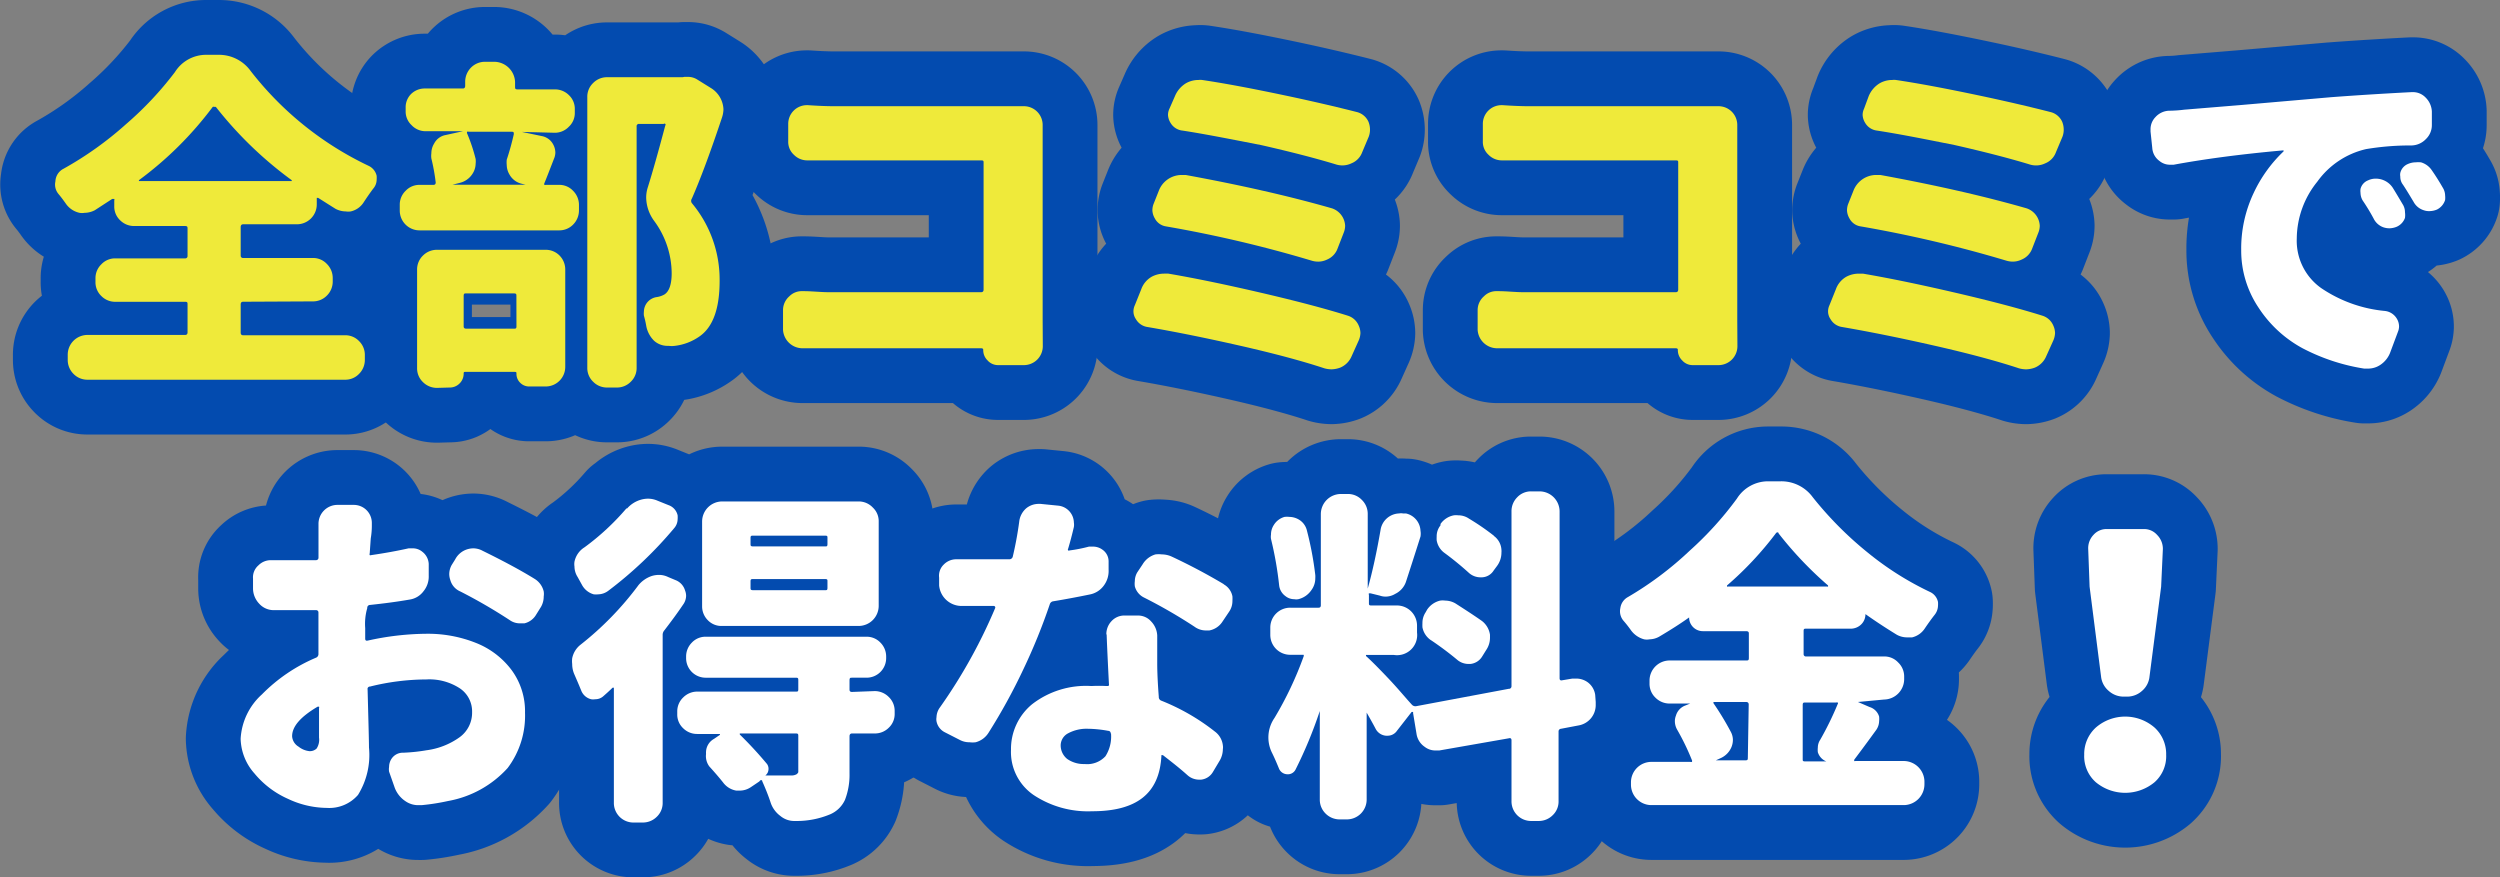 <svg xmlns="http://www.w3.org/2000/svg" width="342.12" height="120.064" viewBox="0 0 342.12 120.064">
  <rect x="0" y="0" width="342.12" height="120.064" fill="#808080" stroke="none"/>
  <g id="レイヤー_1" data-name="レイヤー 1" transform="translate(7.533 7.5)">
    <path id="Path_11471" data-name="Path 11471" d="M33.247,41.233c-.214,0-.333.119-.333.38v3.85c0,.238.119.356.333.356H47.173a2.59,2.59,0,0,1,1.949.808,2.638,2.638,0,0,1,.784,1.949v.594a2.685,2.685,0,0,1-.784,1.925,2.59,2.59,0,0,1-1.949.808H11.978A2.638,2.638,0,0,1,10.03,51.1a2.685,2.685,0,0,1-.784-1.925v-.642a2.709,2.709,0,0,1,2.733-2.757H25.31c.214,0,.333-.119.333-.356v-3.8c0-.261,0-.38-.333-.38H15.8a2.638,2.638,0,0,1-1.949-.784,2.59,2.59,0,0,1-.808-1.949v-.475a2.614,2.614,0,0,1,.808-1.925,2.567,2.567,0,0,1,1.949-.808H25.31a.309.309,0,0,0,.333-.333V31.252c0-.238,0-.38-.333-.38H18.347a2.685,2.685,0,0,1-1.925-.784,2.567,2.567,0,0,1-.808-1.949v-.784a.214.214,0,0,0,0-.19h-.285l-2.376,1.545a3.137,3.137,0,0,1-1.4.356,2.091,2.091,0,0,1-.689,0,3.066,3.066,0,0,1-1.83-1.188c-.333-.475-.665-.927-1.022-1.355a2,2,0,0,1-.452-1.759,2.02,2.02,0,0,1,1.117-1.735,47.1,47.1,0,0,0,8.531-6.084,46.364,46.364,0,0,0,6.7-7.129A5.038,5.038,0,0,1,28.162,7.44H29.92a5.347,5.347,0,0,1,4.373,2.234A44.677,44.677,0,0,0,50.405,22.625,2,2,0,0,1,51.522,24a4.279,4.279,0,0,1,0,.523,1.877,1.877,0,0,1-.475,1.236c-.428.57-.856,1.188-1.307,1.877a2.828,2.828,0,0,1-1.759,1.236,2.186,2.186,0,0,1-.689,0,3.066,3.066,0,0,1-1.4-.356c-.76-.475-1.545-.974-2.376-1.5h-.19V27.9a2.718,2.718,0,0,1-2.733,2.733H33.247c-.214,0-.333.143-.333.38v3.9a.309.309,0,0,0,.333.333h9.506a2.567,2.567,0,0,1,1.949.808,2.709,2.709,0,0,1,.808,1.925v.475A2.685,2.685,0,0,1,44.7,40.4a2.638,2.638,0,0,1-1.949.784ZM18.989,24.6v.119H39.9V24.6A52.614,52.614,0,0,1,29.516,14.569h-.19a.309.309,0,0,0-.238,0,48.527,48.527,0,0,1-10.195,10.1Z" transform="translate(-7.51 -7.44)" fill="#231815"/>
    <path id="Path_11472" data-name="Path 11472" d="M44.066,17.441h0l2.733.57a2.21,2.21,0,0,1,1.568,1.164,2.376,2.376,0,0,1,.285,1.117,2.21,2.21,0,0,1-.19.832c-.618,1.592-1.046,2.709-1.307,3.327a.261.261,0,0,0,0,.238.214.214,0,0,0,.166,0h1.806a2.567,2.567,0,0,1,1.949.808,2.709,2.709,0,0,1,.808,1.925v.76a2.733,2.733,0,0,1-.808,1.949,2.638,2.638,0,0,1-1.949.784H30.117a2.709,2.709,0,0,1-2.757-2.733v-.76a2.614,2.614,0,0,1,.808-1.925,2.567,2.567,0,0,1,1.949-.808H31.97c.214,0,.309-.119.309-.333a26.761,26.761,0,0,0-.594-3.279,2.685,2.685,0,0,1,0-.713,2.519,2.519,0,0,1,.38-1.331,2.21,2.21,0,0,1,1.568-1.164l2.376-.523H30.9a2.614,2.614,0,0,1-1.925-.832,2.543,2.543,0,0,1-.808-1.925v-.452a2.567,2.567,0,0,1,.713-1.854,2.662,2.662,0,0,1,1.925-.784h5.2c.214,0,.309-.143.309-.38V10.6a2.757,2.757,0,0,1,.808-1.972,2.685,2.685,0,0,1,1.925-.784h1.259A2.883,2.883,0,0,1,43.14,10.6v.642c0,.238,0,.38.333.38h5.109a2.685,2.685,0,0,1,1.925.784,2.567,2.567,0,0,1,.808,1.949V14.8a2.543,2.543,0,0,1-.808,1.925,2.638,2.638,0,0,1-1.925.832Zm-11.6,35.029a2.685,2.685,0,0,1-1.925-.784,2.59,2.59,0,0,1-.808-1.949V36.357a2.638,2.638,0,0,1,.808-2,2.685,2.685,0,0,1,1.925-.784H47.275a2.638,2.638,0,0,1,1.949.784,2.709,2.709,0,0,1,.784,1.949V49.546a2.685,2.685,0,0,1-2.733,2.733H45.088a1.711,1.711,0,0,1-1.236-.5,1.687,1.687,0,0,1-.523-1.259c0-.166,0-.238-.238-.238H36.319c-.143,0-.214,0-.214.238a1.854,1.854,0,0,1-.57,1.355,1.877,1.877,0,0,1-1.355.547Zm10.5-34.743c0-.214,0-.309-.285-.309H36.795a.285.285,0,0,0-.214,0,.261.261,0,0,0,0,.238,23.1,23.1,0,0,1,1.164,3.493,2.994,2.994,0,0,1,0,.642,2.638,2.638,0,0,1-.475,1.45,2.852,2.852,0,0,1-1.759,1.188l-.927.238h9.981L44,24.523a2.567,2.567,0,0,1-1.616-1.236A2.614,2.614,0,0,1,42,21.98a3.682,3.682,0,0,1,0-.737A35.837,35.837,0,0,0,42.973,17.726Zm.356,22.148c0-.214,0-.333-.356-.333H36.462c-.238,0-.356,0-.356.333v4.183c0,.214.119.309.356.309h6.511c.238,0,.356,0,.356-.309ZM66.31,9.908h.547a2.376,2.376,0,0,1,1.164.333l1.949,1.212a3.588,3.588,0,0,1,1.687,2.875,3.8,3.8,0,0,1-.19,1.117q-2.376,7.129-4.135,11.122a.547.547,0,0,0,0,.618,16.3,16.3,0,0,1,3.8,10.67c0,3.731-.9,6.274-2.733,7.557A7.343,7.343,0,0,1,65,46.718a2.971,2.971,0,0,1-.832,0h-.19a2.733,2.733,0,0,1-1.806-.689,3.826,3.826,0,0,1-1.069-1.972,13.376,13.376,0,0,0-.333-1.473,2.376,2.376,0,0,1,0-.547,2.044,2.044,0,0,1,1.806-2,3.113,3.113,0,0,0,.974-.333c.665-.4,1.022-1.378,1.022-2.923A12.167,12.167,0,0,0,62.2,29.656a5.537,5.537,0,0,1-1.117-3.208,4.539,4.539,0,0,1,.238-1.473c.689-2.21,1.473-5.014,2.376-8.413a.151.151,0,1,0-.214-.214H60.131a.309.309,0,0,0-.356.356V49.689a2.59,2.59,0,0,1-.808,1.949,2.638,2.638,0,0,1-1.949.784H55.782a2.638,2.638,0,0,1-1.949-.784,2.59,2.59,0,0,1-.808-1.949v-37a2.59,2.59,0,0,1,.808-1.949,2.638,2.638,0,0,1,1.949-.784h10.29Z" transform="translate(19.813 -6.889)" fill="#231815"/>
    <path id="Path_11473" data-name="Path 11473" d="M84.981,43.325a2.59,2.59,0,0,1-2.59,2.59H78.874a1.9,1.9,0,0,1-1.45-.642,1.949,1.949,0,0,1-.594-1.45h0q0-.214-.285-.214h-24.5a2.682,2.682,0,0,1-2.614-2.519V38.406a2.5,2.5,0,0,1,.856-1.9,2.376,2.376,0,0,1,1.759-.713h.143c1.259,0,2.376.143,3.517.143H76.545c.214,0,.333-.119.333-.356V18.206c0-.214,0-.309-.333-.309H52.733a2.543,2.543,0,0,1-1.806-.76,2.376,2.376,0,0,1-.784-1.854V12.907a2.555,2.555,0,0,1,2.543-2.567h.143q2.091.143,3.565.143h26a2.567,2.567,0,0,1,2.567,2.567h0V39.737Z" transform="translate(50.191 -3.449)" fill="#231815"/>
    <path id="Path_11474" data-name="Path 11474" d="M71.464,42.693a2.186,2.186,0,0,1-1.521-1.069,1.877,1.877,0,0,1-.333-1.069,2.02,2.02,0,0,1,.19-.832l.879-2.186A3.208,3.208,0,0,1,72.153,35.8a3.636,3.636,0,0,1,1.64-.4h.594c3.755.642,7.961,1.521,12.666,2.614s8.7,2.139,11.882,3.137a2.376,2.376,0,0,1,1.5,1.355,2.568,2.568,0,0,1,.238,1.022,2.781,2.781,0,0,1-.238,1.022l-.974,2.163a2.9,2.9,0,0,1-1.545,1.545,3.636,3.636,0,0,1-1.188.238,3.754,3.754,0,0,1-1-.143q-4.539-1.5-11.526-3.089T71.464,42.693Zm2.59-13.76a2.067,2.067,0,0,1-1.521-1.093,2.377,2.377,0,0,1-.333-1.117,2.519,2.519,0,0,1,.143-.808l.737-1.854A3.351,3.351,0,0,1,76.145,21.9h.618q11.407,2.091,20.01,4.563a2.638,2.638,0,0,1,1.806,2.4,2.59,2.59,0,0,1-.19.927l-.832,2.139a2.59,2.59,0,0,1-1.45,1.545,2.828,2.828,0,0,1-1.212.285,3.137,3.137,0,0,1-.927-.143,170.913,170.913,0,0,0-19.914-4.682ZM76.24,15.815a2.162,2.162,0,0,1-1.568-1.069,2.233,2.233,0,0,1-.333-1.069,2.02,2.02,0,0,1,.19-.832l.76-1.735a3.731,3.731,0,0,1,1.5-1.759A3.422,3.422,0,0,1,78.5,8.9a2.044,2.044,0,0,1,.523,0c3.184.475,6.8,1.164,10.884,2.02s7.51,1.663,10.314,2.376a2.376,2.376,0,0,1,1.545,1.307,2.852,2.852,0,0,1,.214,1.069,2.71,2.71,0,0,1-.166.974l-.9,2.139a2.59,2.59,0,0,1-1.473,1.521,2.875,2.875,0,0,1-2.139.143Q93.16,19.19,87.1,17.811c-4.159-.808-7.723-1.521-10.86-2Z" transform="translate(77.967 -5.454)" fill="#231815"/>
    <path id="Path_11475" data-name="Path 11475" d="M124.981,43.325a2.59,2.59,0,0,1-2.59,2.59h-3.517a1.9,1.9,0,0,1-1.45-.642,1.949,1.949,0,0,1-.594-1.45h0q0-.214-.285-.214h-24.5a2.682,2.682,0,0,1-2.614-2.519V38.406a2.5,2.5,0,0,1,.855-1.9,2.377,2.377,0,0,1,1.759-.713h.143c1.259,0,2.376.143,3.517.143h20.841c.214,0,.333-.119.333-.356V18.206c0-.214,0-.309-.333-.309H92.733a2.543,2.543,0,0,1-1.806-.76,2.376,2.376,0,0,1-.784-1.854V12.907a2.555,2.555,0,0,1,2.543-2.567h.143q2.115.143,3.565.143h26a2.567,2.567,0,0,1,2.567,2.567h0V39.737Z" transform="translate(105.248 -3.449)" fill="#231815"/>
    <path id="Path_11476" data-name="Path 11476" d="M111.464,42.693a2.186,2.186,0,0,1-1.521-1.069,1.877,1.877,0,0,1-.333-1.069,2.02,2.02,0,0,1,.19-.832l.879-2.186a3.208,3.208,0,0,1,1.473-1.735,3.636,3.636,0,0,1,1.64-.4h.594c3.755.642,7.961,1.521,12.666,2.614s8.7,2.139,11.882,3.137a2.377,2.377,0,0,1,1.5,1.355,2.566,2.566,0,0,1,.238,1.022,2.781,2.781,0,0,1-.238,1.022l-.974,2.163a2.9,2.9,0,0,1-1.545,1.545,3.636,3.636,0,0,1-1.188.238,3.755,3.755,0,0,1-1-.143q-4.539-1.5-11.526-3.089T111.464,42.693Zm2.59-13.76a2.068,2.068,0,0,1-1.521-1.093,2.376,2.376,0,0,1-.333-1.117,2.519,2.519,0,0,1,.143-.808l.737-1.854a3.351,3.351,0,0,1,3.066-2.163h.618q11.407,2.091,20.01,4.563a2.638,2.638,0,0,1,1.806,2.4,2.591,2.591,0,0,1-.19.927l-.832,2.139a2.59,2.59,0,0,1-1.45,1.545,2.828,2.828,0,0,1-1.212.285,3.136,3.136,0,0,1-.927-.143,170.912,170.912,0,0,0-19.914-4.682Zm2.186-13.118a2.163,2.163,0,0,1-1.568-1.069,2.234,2.234,0,0,1-.333-1.069,2.02,2.02,0,0,1,.19-.832l.642-1.735a3.731,3.731,0,0,1,1.5-1.759,3.422,3.422,0,0,1,1.711-.452,2.043,2.043,0,0,1,.523,0c3.184.475,6.8,1.164,10.884,2.02S137.3,12.583,140.1,13.3a2.376,2.376,0,0,1,1.545,1.307,2.853,2.853,0,0,1,.214,1.069,2.71,2.71,0,0,1-.166.974l-.9,2.139a2.59,2.59,0,0,1-1.473,1.521,2.876,2.876,0,0,1-2.139.143q-4.135-1.259-10.195-2.638c-4.04-.808-7.6-1.521-10.741-2Z" transform="translate(133.024 -5.454)" fill="#231815"/>
    <path id="Path_11477" data-name="Path 11477" d="M131.341,19.524h-.5a2.234,2.234,0,0,1-1.45-.523,2.376,2.376,0,0,1-.974-1.759l-.238-2.258V14.7a2.376,2.376,0,0,1,.665-1.687,2.638,2.638,0,0,1,1.854-.879,17.446,17.446,0,0,0,2.091-.143l7.818-.642,12.31-1.069c3.161-.238,6.82-.475,10.955-.689h.143a2.376,2.376,0,0,1,1.806.737,2.875,2.875,0,0,1,.856,1.9v1.854a2.638,2.638,0,0,1-.808,1.925,2.8,2.8,0,0,1-1.949.879,36.644,36.644,0,0,0-6.25.5,11.336,11.336,0,0,0-6.678,4.468,12.476,12.476,0,0,0-2.8,7.723,7.937,7.937,0,0,0,3.327,6.82,18.607,18.607,0,0,0,8.721,3.137,2.163,2.163,0,0,1,1.592.974,2.091,2.091,0,0,1,.356,1.164,1.972,1.972,0,0,1-.143.689l-1.022,2.733a3.541,3.541,0,0,1-1.378,1.806,2.994,2.994,0,0,1-1.687.523h-.547a27.282,27.282,0,0,1-8.46-2.8,16.635,16.635,0,0,1-5.989-5.537,14.021,14.021,0,0,1-2.376-7.89,17.776,17.776,0,0,1,1.711-7.818,18.821,18.821,0,0,1,4.087-5.68v-.143h0C140.276,18.1,135.309,18.788,131.341,19.524ZM157.2,24.4a2.092,2.092,0,0,1-.285-1.022,2.021,2.021,0,0,1,0-.547,1.687,1.687,0,0,1,1.022-1.164,2.376,2.376,0,0,1,1.022-.238,2.78,2.78,0,0,1,2.376,1.26c.5.808.974,1.616,1.426,2.376a2.044,2.044,0,0,1,.238.974,2.785,2.785,0,0,1,0,.76,2.091,2.091,0,0,1-1.188,1.236,2.828,2.828,0,0,1-.951.19,2.662,2.662,0,0,1-.832-.143,2.376,2.376,0,0,1-1.331-1.212,27.18,27.18,0,0,0-1.5-2.471Zm5.49-2.186a1.782,1.782,0,0,1-.333-1.069,1.4,1.4,0,0,1,0-.5,1.759,1.759,0,0,1,1.022-1.212,2.709,2.709,0,0,1,1.069-.238,4.182,4.182,0,0,1,.737,0,2.686,2.686,0,0,1,1.473,1.069c.547.784,1.022,1.545,1.5,2.376a2.091,2.091,0,0,1,.333,1.069,2.991,2.991,0,0,1,0,.642,2.186,2.186,0,0,1-1.117,1.307,2.709,2.709,0,0,1-1.022.214,2.092,2.092,0,0,1-.784-.119,2.377,2.377,0,0,1-1.4-1.164c-.475-.784-.951-1.592-1.473-2.376Z" transform="translate(158.585 -4.481)" fill="#231815"/>
    <path id="Path_11478" data-name="Path 11478" d="M35.239,50.209v1.45c0,.238.119.333.38.261a38.021,38.021,0,0,1,7.937-.927,17.752,17.752,0,0,1,6.8,1.236,11.264,11.264,0,0,1,4.9,3.707,9.506,9.506,0,0,1,1.854,5.87,11.882,11.882,0,0,1-2.376,7.557,14.4,14.4,0,0,1-8.151,4.515,29.251,29.251,0,0,1-3.636.57h-.4a3.066,3.066,0,0,1-1.806-.547,3.826,3.826,0,0,1-1.45-1.806l-.784-2.234a2,2,0,0,1,0-.642,2.044,2.044,0,0,1,.333-1.117,1.854,1.854,0,0,1,1.616-.832,23.96,23.96,0,0,0,3.161-.333,10,10,0,0,0,4.539-1.782,4.135,4.135,0,0,0,1.711-3.422,3.8,3.8,0,0,0-1.687-3.279A7.652,7.652,0,0,0,43.6,57.243a32.248,32.248,0,0,0-7.7.974.323.323,0,0,0-.333.4c.119,4.539.19,7.129.19,7.937a10.385,10.385,0,0,1-1.5,6.488,5.2,5.2,0,0,1-4.254,1.782,12.666,12.666,0,0,1-5.323-1.236,12.5,12.5,0,0,1-4.587-3.47,7.391,7.391,0,0,1-1.9-4.753,8.817,8.817,0,0,1,2.923-6.084,22.885,22.885,0,0,1,7.391-5.014.523.523,0,0,0,.333-.523V48.094a.309.309,0,0,0-.333-.333H22.668a2.662,2.662,0,0,1-1.949-.9,3.042,3.042,0,0,1-.832-2.02v-1.4a2.163,2.163,0,0,1,.737-1.806,2.376,2.376,0,0,1,1.711-.713h6.179a.333.333,0,0,0,.333-.356V35.9a2.6,2.6,0,0,1,2.5-2.543h2.376a2.464,2.464,0,0,1,2.424,2.448v.285A10.5,10.5,0,0,1,36,37.946l-.143,2.044a.309.309,0,0,0,0,.238.261.261,0,0,0,.214,0c1.806-.261,3.517-.57,5.109-.927h.57a2.02,2.02,0,0,1,1.283.452,2.234,2.234,0,0,1,.9,1.687v1.616a3.161,3.161,0,0,1-.713,2.115,2.876,2.876,0,0,1-1.9,1.141c-1.616.285-3.422.523-5.418.737a.38.38,0,0,0-.38.428A7.7,7.7,0,0,0,35.239,50.209ZM27.587,67.058a1.355,1.355,0,0,0,1-.356,2.186,2.186,0,0,0,.333-1.5v-4.04a.214.214,0,0,0,0-.19h-.19c-2.376,1.4-3.493,2.733-3.493,4.04a1.782,1.782,0,0,0,.879,1.426,2.876,2.876,0,0,0,1.473.618ZM48.238,45.195a2.376,2.376,0,0,1-1.355-1.568,2.519,2.519,0,0,1-.143-.808,2.614,2.614,0,0,1,.333-1.236l.475-.76a2.8,2.8,0,0,1,1.616-1.378,2.947,2.947,0,0,1,.879-.143,2.685,2.685,0,0,1,1.26.333c2.709,1.331,5.133,2.614,7.129,3.85a2.757,2.757,0,0,1,1.236,1.711,2.187,2.187,0,0,1,0,.689,2.852,2.852,0,0,1-.356,1.4l-.665,1.069a2.543,2.543,0,0,1-1.616,1.212h-.594a2.376,2.376,0,0,1-1.4-.428A71.326,71.326,0,0,0,48.238,45.195Z" transform="translate(7.205 28.237)" fill="#231815"/>
    <path id="Path_11479" data-name="Path 11479" d="M46.334,44.882a4.04,4.04,0,0,1,1.877-1.307,3.445,3.445,0,0,1,.974-.143,2.852,2.852,0,0,1,1.236.285l1.022.428a2.163,2.163,0,0,1,1.307,1.426,2,2,0,0,1,.143.713,2.115,2.115,0,0,1-.428,1.236c-.832,1.236-1.687,2.376-2.543,3.493a.927.927,0,0,0-.238.642V74.587a2.59,2.59,0,0,1-.808,1.949,2.685,2.685,0,0,1-1.925.784H45.74a2.679,2.679,0,0,1-2.733-2.733V58.879h0a.261.261,0,0,0-.19,0c-.4.4-.808.76-1.212,1.117a1.64,1.64,0,0,1-1.164.452,1.568,1.568,0,0,1-.547,0A1.949,1.949,0,0,1,38.54,59.26c-.309-.76-.618-1.473-.927-2.186a3.469,3.469,0,0,1-.309-1.45,3.208,3.208,0,0,1,0-.784,3.137,3.137,0,0,1,1.141-1.854,42.776,42.776,0,0,0,7.89-8.1ZM44.766,34.4a3.969,3.969,0,0,1,1.949-1.26A3.589,3.589,0,0,1,47.689,33,3.327,3.327,0,0,1,49,33.285l1.473.594a1.925,1.925,0,0,1,1.259,1.4,3.893,3.893,0,0,1,0,.547,1.9,1.9,0,0,1-.475,1.212,54.8,54.8,0,0,1-9.03,8.579,2.377,2.377,0,0,1-1.355.475,3.279,3.279,0,0,1-.618,0,2.638,2.638,0,0,1-1.568-1.212l-.642-1.164a2.685,2.685,0,0,1-.428-1.426,2.139,2.139,0,0,1,0-.665,3.042,3.042,0,0,1,1.378-1.972,33.817,33.817,0,0,0,5.775-5.371ZM78.7,59.331a2.709,2.709,0,0,1,1.925.808,2.614,2.614,0,0,1,.808,1.925V62.4a2.566,2.566,0,0,1-.808,1.949,2.685,2.685,0,0,1-1.925.784H75.588c-.214,0-.333.143-.333.38v5.109a9.506,9.506,0,0,1-.618,3.588,3.945,3.945,0,0,1-2,1.972,11.882,11.882,0,0,1-4.753.927h-.143a2.971,2.971,0,0,1-1.949-.689,3.731,3.731,0,0,1-1.355-1.9c-.333-1-.713-1.925-1.117-2.828,0-.214-.238-.261-.4,0l-1.164.784a2.709,2.709,0,0,1-1.5.475h-.5a2.828,2.828,0,0,1-1.806-1.117c-.547-.689-1.164-1.4-1.877-2.186a2.376,2.376,0,0,1-.452-1.711,1.855,1.855,0,0,1,0-.333,2.115,2.115,0,0,1,.974-1.664l.927-.618V65.2H54.414a2.685,2.685,0,0,1-1.925-.784,2.567,2.567,0,0,1-.808-1.949v-.333a2.614,2.614,0,0,1,.808-1.925,2.709,2.709,0,0,1,1.925-.808H67.936c.214,0,.309,0,.309-.309V57.881c0-.261,0-.38-.309-.38H55.626a2.679,2.679,0,0,1-2.733-2.733v-.143a2.685,2.685,0,0,1,.784-1.925,2.567,2.567,0,0,1,1.949-.808H77.537a2.59,2.59,0,0,1,1.949.808,2.685,2.685,0,0,1,.784,1.925v.143A2.685,2.685,0,0,1,77.537,57.5H75.588c-.214,0-.333,0-.333.38v1.26c0,.214.119.309.333.309ZM76.515,33.38a2.638,2.638,0,0,1,1.925.832,2.543,2.543,0,0,1,.808,1.925V47.686a2.757,2.757,0,0,1-2.733,2.733h-18.7a2.567,2.567,0,0,1-1.949-.784,2.685,2.685,0,0,1-.784-1.925V36.137a2.758,2.758,0,0,1,2.733-2.757Zm-8.27,37.049V65.51c0-.238,0-.38-.309-.38h-7.7v.143a54.182,54.182,0,0,1,3.731,4.04,1.141,1.141,0,0,1,.19.832,1.069,1.069,0,0,1-.428.737h3.612a1.45,1.45,0,0,0,.665-.166A.666.666,0,0,0,68.245,70.429Zm3.683-30.894c.214,0,.309,0,.309-.333v-.832c0-.214,0-.309-.309-.309H62.066c-.238,0-.356,0-.356.309V39.2c0,.214,0,.333.356.333Zm0,5.989c.214,0,.309,0,.309-.333v-.879c0-.214,0-.309-.309-.309H62.066c-.238,0-.356,0-.356.309v.879c0,.214,0,.333.356.333Z" transform="translate(33.467 27.742)" fill="#231815"/>
    <path id="Path_11480" data-name="Path 11480" d="M79.149,39.146h.57A2.186,2.186,0,0,1,81,39.574a1.949,1.949,0,0,1,.832,1.664v1.069a3.327,3.327,0,0,1-.665,2.186A3.089,3.089,0,0,1,79.244,45.7c-1.616.333-3.256.642-4.967.927a.57.57,0,0,0-.475.356,80.793,80.793,0,0,1-3.66,9.007,79.356,79.356,0,0,1-4.753,8.65,2.947,2.947,0,0,1-1.759,1.283,3.255,3.255,0,0,1-.808,0,2.8,2.8,0,0,1-1.378-.333l-2-1.022a2.139,2.139,0,0,1-1.164-1.521,1.568,1.568,0,0,1,0-.547,2.377,2.377,0,0,1,.475-1.355,71.934,71.934,0,0,0,7.557-13.593.214.214,0,0,0-.19-.285H61.587a3.089,3.089,0,0,1-2.947-2.8V43.4a2.115,2.115,0,0,1,.642-1.806,2.376,2.376,0,0,1,1.687-.713h7.319a.475.475,0,0,0,.428-.356,48.142,48.142,0,0,0,.879-4.753,2.852,2.852,0,0,1,.974-1.877,2.685,2.685,0,0,1,1.664-.594h.285l2.376.238a2.377,2.377,0,0,1,2.186,2.305,1.948,1.948,0,0,1,0,.618c-.238,1.022-.5,2.02-.784,2.971a.214.214,0,0,0,0,.238.19.19,0,0,0,.19,0A20.262,20.262,0,0,0,79.149,39.146Zm2.376,12.025a2.567,2.567,0,0,1,.689-1.806,2.376,2.376,0,0,1,1.9-.784h1.663a2.376,2.376,0,0,1,1.877.808,2.971,2.971,0,0,1,.832,1.925v3.85c0,.285,0,1.806.214,4.539a.523.523,0,0,0,.333.523,29.278,29.278,0,0,1,7.343,4.23,2.733,2.733,0,0,1,1.093,1.9,1.616,1.616,0,0,1,0,.5,3.161,3.161,0,0,1-.5,1.687l-.879,1.473A2.139,2.139,0,0,1,94.5,71.038h-.356a2.377,2.377,0,0,1-1.5-.594c-1.188-1.069-2.376-1.972-3.375-2.757h-.214v.143c-.285,5.157-3.446,7.533-9.482,7.533a13.45,13.45,0,0,1-7.985-2.21,7.129,7.129,0,0,1-3.113-6.2,7.937,7.937,0,0,1,2.875-6.226,12.048,12.048,0,0,1,8.127-2.5,20.223,20.223,0,0,1,2.091,0c.238,0,.356,0,.309-.285-.214-4.183-.309-6.488-.309-6.773Zm.594,13.546a.333.333,0,0,0-.333-.356,16.11,16.11,0,0,0-2.757-.285,5.347,5.347,0,0,0-2.733.618,1.877,1.877,0,0,0-1.022,1.664,2.376,2.376,0,0,0,.9,1.854,3.945,3.945,0,0,0,2.376.689,3.4,3.4,0,0,0,2.852-1.069,5.014,5.014,0,0,0,.76-3.113ZM97.566,44.3a2.376,2.376,0,0,1,1.212,1.664,5.853,5.853,0,0,1,0,.618,2.566,2.566,0,0,1-.452,1.473l-.974,1.45a2.733,2.733,0,0,1-1.735,1.117h-.5a2.638,2.638,0,0,1-1.545-.523,69.229,69.229,0,0,0-6.915-3.992,2.377,2.377,0,0,1-1.236-1.521,2.688,2.688,0,0,1,0-.713,2.376,2.376,0,0,1,.356-1.236l.713-1.069a3.018,3.018,0,0,1,1.759-1.355,3.825,3.825,0,0,1,.879,0,3.327,3.327,0,0,1,1.307.285,80.493,80.493,0,0,1,7.177,3.8Z" transform="translate(62.345 28.155)" fill="#231815"/>
    <path id="Path_11481" data-name="Path 11481" d="M122.176,61.407v.452a2.828,2.828,0,0,1-2.376,2.757l-2.376.452a.356.356,0,0,0-.333.38v9.506a2.567,2.567,0,0,1-.808,1.949,2.685,2.685,0,0,1-1.925.784h-.974a2.685,2.685,0,0,1-2.733-2.733V66.635c0-.238-.143-.333-.38-.261l-9.506,1.664h-.523a2.376,2.376,0,0,1-1.473-.5,2.614,2.614,0,0,1-1.117-1.782l-.475-2.875a.119.119,0,0,0,0-.119h-.19l-2,2.567a1.545,1.545,0,0,1-1.283.689h-.238a1.758,1.758,0,0,1-1.4-.927c-.333-.642-.76-1.4-1.236-2.234h0V74.739A2.718,2.718,0,0,1,88.1,77.471h-.927a2.709,2.709,0,0,1-1.949-.784,2.662,2.662,0,0,1-.808-1.949v-12.1h0a59.7,59.7,0,0,1-3.327,8.032,1.188,1.188,0,0,1-1.212.618,1.259,1.259,0,0,1-1.069-.832c-.285-.689-.594-1.426-.974-2.186a4.7,4.7,0,0,1,.38-4.681A47.979,47.979,0,0,0,82.2,55.181a.285.285,0,0,0,0-.238H80.4a2.718,2.718,0,0,1-2.757-2.733v-.974A2.718,2.718,0,0,1,80.4,48.5h3.85c.214,0,.309-.119.309-.333V35.694a2.757,2.757,0,0,1,2.757-2.757h.927a2.614,2.614,0,0,1,1.925.808,2.662,2.662,0,0,1,.808,1.949V45.889h0c.665-2.376,1.26-5.157,1.759-8.056A2.662,2.662,0,0,1,95.274,35.6a1.426,1.426,0,0,1,.523,0h.4a2.543,2.543,0,0,1,2,2.376,2.377,2.377,0,0,1,0,.784c-.856,2.709-1.521,4.753-2,6.226a2.852,2.852,0,0,1-1.45,1.616,2.543,2.543,0,0,1-1.355.38,2.377,2.377,0,0,1-.784-.143l-1.26-.309H91.14a.238.238,0,0,0,0,.214v1.117c0,.214,0,.333.309.333h3.541a2.757,2.757,0,0,1,2.733,2.733V51.9a2.757,2.757,0,0,1-3.161,3.066H90.736v.143c.642.57,1.64,1.568,3.018,3.018s2.376,2.685,3.279,3.66a.642.642,0,0,0,.57.19L110.27,59.6a.344.344,0,0,0,.38-.356V35.314a2.686,2.686,0,0,1,.784-1.925,2.567,2.567,0,0,1,1.949-.808H114.5a2.757,2.757,0,0,1,2.733,2.733V58.151c0,.238.119.333.333.285l1.426-.238h.523a2.685,2.685,0,0,1,1.521.475,2.59,2.59,0,0,1,1.069,1.759ZM83.8,44.035a3.358,3.358,0,0,1,0,.428,2.686,2.686,0,0,1-.523,1.616,3.018,3.018,0,0,1-1.806,1.259,1.568,1.568,0,0,1-.547,0,1.925,1.925,0,0,1-1.212-.428,2.091,2.091,0,0,1-.856-1.45,48.453,48.453,0,0,0-1.117-6.369,1.829,1.829,0,0,1,0-.594,2.377,2.377,0,0,1,.38-1.307,2.519,2.519,0,0,1,1.473-1.117,2.994,2.994,0,0,1,.665,0,2.614,2.614,0,0,1,1.236.333,2.376,2.376,0,0,1,1.164,1.545A44.773,44.773,0,0,1,83.8,44.035Zm15.827,8.912a2.733,2.733,0,0,1-1.164-1.759q-.015-.3,0-.594a2.59,2.59,0,0,1,.428-1.45l.214-.38a2.97,2.97,0,0,1,1.782-1.236,2.377,2.377,0,0,1,.689,0,2.828,2.828,0,0,1,1.426.4c1.331.856,2.543,1.64,3.588,2.376a2.9,2.9,0,0,1,1.117,1.9v.38a2.971,2.971,0,0,1-.523,1.711l-.547.879a2.139,2.139,0,0,1-1.592,1.022h-.309a2.376,2.376,0,0,1-1.545-.594,43.489,43.489,0,0,0-3.565-2.662Zm8.626-14.259a2.519,2.519,0,0,1,1.022,1.9,1.829,1.829,0,0,1,0,.356,3.066,3.066,0,0,1-.594,1.83l-.475.642a1.972,1.972,0,0,1-1.616.927h-.19a2.376,2.376,0,0,1-1.616-.642,41.918,41.918,0,0,0-3.256-2.662,2.685,2.685,0,0,1-1.117-1.759,4.342,4.342,0,0,1,0-.5,2.376,2.376,0,0,1,.523-1.545v-.19a2.875,2.875,0,0,1,1.83-1.188,2.613,2.613,0,0,1,.594,0,2.567,2.567,0,0,1,1.473.452,32.344,32.344,0,0,1,3.422,2.353Z" transform="translate(88.662 27.163)" fill="#231815"/>
    <path id="Path_11482" data-name="Path 11482" d="M130.188,62.2h0l1.592.689a1.949,1.949,0,0,1,1.307,1.307,2.988,2.988,0,0,1,0,.642,2.186,2.186,0,0,1-.38,1.164c-1.568,2.163-2.59,3.517-3.018,4.087a.261.261,0,0,0,0,.19.142.142,0,0,0,.143,0h6.7a2.852,2.852,0,0,1,2.757,2.757v.4a2.852,2.852,0,0,1-2.757,2.875H101.861a2.8,2.8,0,0,1-2.733-2.757v-.4a2.8,2.8,0,0,1,2.733-2.757h5.394a.285.285,0,0,0,.214,0,.261.261,0,0,0,0-.238,33.1,33.1,0,0,0-2-4.135,2.376,2.376,0,0,1-.333-1.212,2.02,2.02,0,0,1,.143-.737,2.091,2.091,0,0,1,1.307-1.4l.642-.261H104.4a2.709,2.709,0,0,1-1.925-.808,2.614,2.614,0,0,1-.808-1.925v-.428a2.757,2.757,0,0,1,2.733-2.733h10.48c.261,0,.38,0,.38-.333V52.818c0-.214-.119-.309-.38-.309h-5.941a1.877,1.877,0,0,1-1.854-1.877h0c-1.164.832-2.543,1.711-4.111,2.638a2.78,2.78,0,0,1-1.307.356,1.925,1.925,0,0,1-.737,0,3.28,3.28,0,0,1-1.782-1.212,16.347,16.347,0,0,0-1.022-1.307,2,2,0,0,1-.451-1.759,2.02,2.02,0,0,1,1.022-1.5,46.175,46.175,0,0,0,8.46-6.345,46.411,46.411,0,0,0,6.464-7.129A5.038,5.038,0,0,1,117.878,32h1.759a5.323,5.323,0,0,1,4.373,2.186,48.642,48.642,0,0,0,7.557,7.6,41.635,41.635,0,0,0,8.46,5.347,1.949,1.949,0,0,1,1.117,1.378,3.572,3.572,0,0,1,0,.523,2.091,2.091,0,0,1-.475,1.259c-.428.547-.855,1.141-1.307,1.806a2.876,2.876,0,0,1-1.759,1.26h-.689a2.923,2.923,0,0,1-1.4-.356c-1.473-.9-2.923-1.854-4.3-2.828h0a1.925,1.925,0,0,1-.57,1.4,2.044,2.044,0,0,1-1.426.594h-6.131c-.214,0-.333,0-.333.309v3.161a.309.309,0,0,0,.333.333h10.67a2.543,2.543,0,0,1,1.925.808,2.638,2.638,0,0,1,.832,1.925v.428a2.8,2.8,0,0,1-2.757,2.733Zm-14.948.356c0-.238-.119-.356-.38-.356h-4.444v.166a39.558,39.558,0,0,1,2.376,3.921,2.377,2.377,0,0,1,.285,1.093,2.637,2.637,0,0,1-.19.974,2.852,2.852,0,0,1-1.521,1.545l-.618.285h3.992c.261,0,.38,0,.38-.309Zm-2.971-16.3V46.4a.166.166,0,0,0,.143,0h13.546a.166.166,0,0,0,.143,0v-.143a50.5,50.5,0,0,1-6.773-7.129c0-.19-.261-.19-.38,0a46.007,46.007,0,0,1-6.678,7.129ZM127.407,62.49a.135.135,0,1,0-.166-.214h-4.278c-.214,0-.333,0-.333.356v7.391c0,.214,0,.309.333.309h2.9a1.973,1.973,0,0,1-1.164-1.26,3,3,0,0,1,0-.642,1.949,1.949,0,0,1,.333-1.069,43.657,43.657,0,0,0,2.376-4.848Z" transform="translate(116.534 26.365)" fill="#231815"/>
    <path id="Path_11483" data-name="Path 11483" d="M133.987,69.4a6.3,6.3,0,0,1-8.032,0,4.753,4.753,0,0,1-1.592-3.755,4.9,4.9,0,0,1,1.592-3.731,6.131,6.131,0,0,1,8.032,0,4.9,4.9,0,0,1,1.592,3.731,4.753,4.753,0,0,1-1.592,3.755Zm-4.206-11.716a3.065,3.065,0,0,1-2.091-.808,2.971,2.971,0,0,1-1.022-1.949L125.1,42.641l-.19-5.157a2.638,2.638,0,0,1,.713-1.925,2.376,2.376,0,0,1,1.877-.808h4.967a2.376,2.376,0,0,1,1.877.808,2.685,2.685,0,0,1,.784,1.925l-.238,5.157L133.3,54.927a2.947,2.947,0,0,1-1,1.949,3.042,3.042,0,0,1-2.044.808Z" transform="translate(153.324 30.149)" fill="#231815"/>
    <path id="Path_11484" data-name="Path 11484" d="M33.247,41.233c-.214,0-.333.119-.333.38v3.85c0,.238.119.356.333.356H47.173a2.59,2.59,0,0,1,1.949.808,2.638,2.638,0,0,1,.784,1.949v.594a2.685,2.685,0,0,1-.784,1.925,2.59,2.59,0,0,1-1.949.808H11.978A2.638,2.638,0,0,1,10.03,51.1a2.685,2.685,0,0,1-.784-1.925v-.642a2.709,2.709,0,0,1,2.733-2.757H25.31c.214,0,.333-.119.333-.356v-3.8c0-.261,0-.38-.333-.38H15.8a2.638,2.638,0,0,1-1.949-.784,2.59,2.59,0,0,1-.808-1.949v-.475a2.614,2.614,0,0,1,.808-1.925,2.567,2.567,0,0,1,1.949-.808H25.31a.309.309,0,0,0,.333-.333V31.252c0-.238,0-.38-.333-.38H18.347a2.685,2.685,0,0,1-1.925-.784,2.567,2.567,0,0,1-.808-1.949v-.784a.214.214,0,0,0,0-.19h-.285l-2.376,1.545a3.137,3.137,0,0,1-1.4.356,2.091,2.091,0,0,1-.689,0,3.066,3.066,0,0,1-1.83-1.188c-.333-.475-.665-.927-1.022-1.355a2,2,0,0,1-.452-1.759,2.02,2.02,0,0,1,1.117-1.735,47.1,47.1,0,0,0,8.531-6.084,46.364,46.364,0,0,0,6.7-7.129A5.038,5.038,0,0,1,28.162,7.44H29.92a5.347,5.347,0,0,1,4.373,2.234A44.677,44.677,0,0,0,50.405,22.625,2,2,0,0,1,51.522,24a4.279,4.279,0,0,1,0,.523,1.877,1.877,0,0,1-.475,1.236c-.428.57-.856,1.188-1.307,1.877a2.828,2.828,0,0,1-1.759,1.236,2.186,2.186,0,0,1-.689,0,3.066,3.066,0,0,1-1.4-.356c-.76-.475-1.545-.974-2.376-1.5h-.19V27.9a2.718,2.718,0,0,1-2.733,2.733H33.247c-.214,0-.333.143-.333.38v3.9a.309.309,0,0,0,.333.333h9.506a2.567,2.567,0,0,1,1.949.808,2.709,2.709,0,0,1,.808,1.925v.475A2.685,2.685,0,0,1,44.7,40.4a2.638,2.638,0,0,1-1.949.784ZM18.989,24.6v.119H39.9V24.6A52.614,52.614,0,0,1,29.516,14.569h-.19a.309.309,0,0,0-.238,0,48.527,48.527,0,0,1-10.195,10.1Z" transform="translate(-7.51 -7.44)" fill="none" stroke="#034baf" stroke-linejoin="round" stroke-width="15"/>
    <path id="Path_11485" data-name="Path 11485" d="M44.066,17.441h0l2.733.57a2.21,2.21,0,0,1,1.568,1.164,2.376,2.376,0,0,1,.285,1.117,2.21,2.21,0,0,1-.19.832c-.618,1.592-1.046,2.709-1.307,3.327a.261.261,0,0,0,0,.238.214.214,0,0,0,.166,0h1.806a2.567,2.567,0,0,1,1.949.808,2.709,2.709,0,0,1,.808,1.925v.76a2.733,2.733,0,0,1-.808,1.949,2.638,2.638,0,0,1-1.949.784H30.117a2.709,2.709,0,0,1-2.757-2.733v-.76a2.614,2.614,0,0,1,.808-1.925,2.567,2.567,0,0,1,1.949-.808H31.97c.214,0,.309-.119.309-.333a26.761,26.761,0,0,0-.594-3.279,2.685,2.685,0,0,1,0-.713,2.519,2.519,0,0,1,.38-1.331,2.21,2.21,0,0,1,1.568-1.164l2.376-.523H30.9a2.614,2.614,0,0,1-1.925-.832,2.543,2.543,0,0,1-.808-1.925v-.452a2.567,2.567,0,0,1,.713-1.854,2.662,2.662,0,0,1,1.925-.784h5.2c.214,0,.309-.143.309-.38V10.6a2.757,2.757,0,0,1,.808-1.972,2.685,2.685,0,0,1,1.925-.784h1.259A2.883,2.883,0,0,1,43.14,10.6v.642c0,.238,0,.38.333.38h5.109a2.685,2.685,0,0,1,1.925.784,2.567,2.567,0,0,1,.808,1.949V14.8a2.543,2.543,0,0,1-.808,1.925,2.638,2.638,0,0,1-1.925.832Zm-11.6,35.029a2.685,2.685,0,0,1-1.925-.784,2.59,2.59,0,0,1-.808-1.949V36.357a2.638,2.638,0,0,1,.808-2,2.685,2.685,0,0,1,1.925-.784H47.275a2.638,2.638,0,0,1,1.949.784,2.709,2.709,0,0,1,.784,1.949V49.546a2.685,2.685,0,0,1-2.733,2.733H45.088a1.711,1.711,0,0,1-1.236-.5,1.687,1.687,0,0,1-.523-1.259c0-.166,0-.238-.238-.238H36.319c-.143,0-.214,0-.214.238a1.854,1.854,0,0,1-.57,1.355,1.877,1.877,0,0,1-1.355.547Zm10.5-34.743c0-.214,0-.309-.285-.309H36.795a.285.285,0,0,0-.214,0,.261.261,0,0,0,0,.238,23.1,23.1,0,0,1,1.164,3.493,2.994,2.994,0,0,1,0,.642,2.638,2.638,0,0,1-.475,1.45,2.852,2.852,0,0,1-1.759,1.188l-.927.238h9.981L44,24.523a2.567,2.567,0,0,1-1.616-1.236A2.614,2.614,0,0,1,42,21.98a3.682,3.682,0,0,1,0-.737A35.837,35.837,0,0,0,42.973,17.726Zm.356,22.148c0-.214,0-.333-.356-.333H36.462c-.238,0-.356,0-.356.333v4.183c0,.214.119.309.356.309h6.511c.238,0,.356,0,.356-.309ZM66.31,9.908h.547a2.376,2.376,0,0,1,1.164.333l1.949,1.212a3.588,3.588,0,0,1,1.687,2.875,3.8,3.8,0,0,1-.19,1.117q-2.376,7.129-4.135,11.122a.547.547,0,0,0,0,.618,16.3,16.3,0,0,1,3.8,10.67c0,3.731-.9,6.274-2.733,7.557A7.343,7.343,0,0,1,65,46.718a2.971,2.971,0,0,1-.832,0h-.19a2.733,2.733,0,0,1-1.806-.689,3.826,3.826,0,0,1-1.069-1.972,13.376,13.376,0,0,0-.333-1.473,2.376,2.376,0,0,1,0-.547,2.044,2.044,0,0,1,1.806-2,3.113,3.113,0,0,0,.974-.333c.665-.4,1.022-1.378,1.022-2.923A12.167,12.167,0,0,0,62.2,29.656a5.537,5.537,0,0,1-1.117-3.208,4.539,4.539,0,0,1,.238-1.473c.689-2.21,1.473-5.014,2.376-8.413a.151.151,0,1,0-.214-.214H60.131a.309.309,0,0,0-.356.356V49.689a2.59,2.59,0,0,1-.808,1.949,2.638,2.638,0,0,1-1.949.784H55.782a2.638,2.638,0,0,1-1.949-.784,2.59,2.59,0,0,1-.808-1.949v-37a2.59,2.59,0,0,1,.808-1.949,2.638,2.638,0,0,1,1.949-.784h10.29Z" transform="translate(19.813 -6.889)" fill="none" stroke="#034baf" stroke-linejoin="round" stroke-width="15"/>
    <path id="Path_11486" data-name="Path 11486" d="M84.981,43.325a2.59,2.59,0,0,1-2.59,2.59H78.874a1.9,1.9,0,0,1-1.45-.642,1.949,1.949,0,0,1-.594-1.45h0q0-.214-.285-.214h-24.5a2.682,2.682,0,0,1-2.614-2.519V38.406a2.5,2.5,0,0,1,.856-1.9,2.376,2.376,0,0,1,1.759-.713h.143c1.259,0,2.376.143,3.517.143H76.545c.214,0,.333-.119.333-.356V18.206c0-.214,0-.309-.333-.309H52.733a2.543,2.543,0,0,1-1.806-.76,2.376,2.376,0,0,1-.784-1.854V12.907a2.555,2.555,0,0,1,2.543-2.567h.143q2.091.143,3.565.143h26a2.567,2.567,0,0,1,2.567,2.567h0V39.737Z" transform="translate(50.191 -3.449)" fill="#efea3a" stroke="#034baf" stroke-linejoin="round" stroke-width="15"/>
    <path id="Path_11487" data-name="Path 11487" d="M71.464,42.693a2.186,2.186,0,0,1-1.521-1.069,1.877,1.877,0,0,1-.333-1.069,2.02,2.02,0,0,1,.19-.832l.879-2.186A3.208,3.208,0,0,1,72.153,35.8a3.636,3.636,0,0,1,1.64-.4h.594c3.755.642,7.961,1.521,12.666,2.614s8.7,2.139,11.882,3.137a2.376,2.376,0,0,1,1.5,1.355,2.568,2.568,0,0,1,.238,1.022,2.781,2.781,0,0,1-.238,1.022l-.974,2.163a2.9,2.9,0,0,1-1.545,1.545,3.636,3.636,0,0,1-1.188.238,3.754,3.754,0,0,1-1-.143q-4.539-1.5-11.526-3.089T71.464,42.693Zm2.59-13.76a2.067,2.067,0,0,1-1.521-1.093,2.377,2.377,0,0,1-.333-1.117,2.519,2.519,0,0,1,.143-.808l.737-1.854A3.351,3.351,0,0,1,76.145,21.9h.618q11.407,2.091,20.01,4.563a2.638,2.638,0,0,1,1.806,2.4,2.59,2.59,0,0,1-.19.927l-.832,2.139a2.59,2.59,0,0,1-1.45,1.545,2.828,2.828,0,0,1-1.212.285,3.137,3.137,0,0,1-.927-.143,170.913,170.913,0,0,0-19.914-4.682ZM76.24,15.815a2.162,2.162,0,0,1-1.568-1.069,2.233,2.233,0,0,1-.333-1.069,2.02,2.02,0,0,1,.19-.832l.76-1.735a3.731,3.731,0,0,1,1.5-1.759A3.422,3.422,0,0,1,78.5,8.9a2.044,2.044,0,0,1,.523,0c3.184.475,6.8,1.164,10.884,2.02s7.51,1.663,10.314,2.376a2.376,2.376,0,0,1,1.545,1.307,2.852,2.852,0,0,1,.214,1.069,2.71,2.71,0,0,1-.166.974l-.9,2.139a2.59,2.59,0,0,1-1.473,1.521,2.875,2.875,0,0,1-2.139.143Q93.16,19.19,87.1,17.811c-4.159-.808-7.723-1.521-10.86-2Z" transform="translate(77.967 -5.454)" fill="none" stroke="#034baf" stroke-linejoin="round" stroke-width="15"/>
    <path id="Path_11488" data-name="Path 11488" d="M124.981,43.325a2.59,2.59,0,0,1-2.59,2.59h-3.517a1.9,1.9,0,0,1-1.45-.642,1.949,1.949,0,0,1-.594-1.45h0q0-.214-.285-.214h-24.5a2.682,2.682,0,0,1-2.614-2.519V38.406a2.5,2.5,0,0,1,.855-1.9,2.377,2.377,0,0,1,1.759-.713h.143c1.259,0,2.376.143,3.517.143h20.841c.214,0,.333-.119.333-.356V18.206c0-.214,0-.309-.333-.309H92.733a2.543,2.543,0,0,1-1.806-.76,2.376,2.376,0,0,1-.784-1.854V12.907a2.555,2.555,0,0,1,2.543-2.567h.143q2.115.143,3.565.143h26a2.567,2.567,0,0,1,2.567,2.567h0V39.737Z" transform="translate(105.248 -3.449)" fill="#efea3a" stroke="#034baf" stroke-linejoin="round" stroke-width="15"/>
    <path id="Path_11489" data-name="Path 11489" d="M111.464,42.693a2.186,2.186,0,0,1-1.521-1.069,1.877,1.877,0,0,1-.333-1.069,2.02,2.02,0,0,1,.19-.832l.879-2.186a3.208,3.208,0,0,1,1.473-1.735,3.636,3.636,0,0,1,1.64-.4h.594c3.755.642,7.961,1.521,12.666,2.614s8.7,2.139,11.882,3.137a2.377,2.377,0,0,1,1.5,1.355,2.566,2.566,0,0,1,.238,1.022,2.781,2.781,0,0,1-.238,1.022l-.974,2.163a2.9,2.9,0,0,1-1.545,1.545,3.636,3.636,0,0,1-1.188.238,3.755,3.755,0,0,1-1-.143q-4.539-1.5-11.526-3.089T111.464,42.693Zm2.59-13.76a2.068,2.068,0,0,1-1.521-1.093,2.376,2.376,0,0,1-.333-1.117,2.519,2.519,0,0,1,.143-.808l.737-1.854a3.351,3.351,0,0,1,3.066-2.163h.618q11.407,2.091,20.01,4.563a2.638,2.638,0,0,1,1.806,2.4,2.591,2.591,0,0,1-.19.927l-.832,2.139a2.59,2.59,0,0,1-1.45,1.545,2.828,2.828,0,0,1-1.212.285,3.136,3.136,0,0,1-.927-.143,170.912,170.912,0,0,0-19.914-4.682Zm2.186-13.118a2.163,2.163,0,0,1-1.568-1.069,2.234,2.234,0,0,1-.333-1.069,2.02,2.02,0,0,1,.19-.832l.642-1.735a3.731,3.731,0,0,1,1.5-1.759,3.422,3.422,0,0,1,1.711-.452,2.043,2.043,0,0,1,.523,0c3.184.475,6.8,1.164,10.884,2.02S137.3,12.583,140.1,13.3a2.376,2.376,0,0,1,1.545,1.307,2.853,2.853,0,0,1,.214,1.069,2.71,2.71,0,0,1-.166.974l-.9,2.139a2.59,2.59,0,0,1-1.473,1.521,2.876,2.876,0,0,1-2.139.143q-4.135-1.259-10.195-2.638c-4.04-.808-7.6-1.521-10.741-2Z" transform="translate(133.024 -5.454)" fill="none" stroke="#034baf" stroke-linejoin="round" stroke-width="15"/>
    <path id="Path_11490" data-name="Path 11490" d="M131.341,19.524h-.5a2.234,2.234,0,0,1-1.45-.523,2.376,2.376,0,0,1-.974-1.759l-.238-2.258V14.7a2.376,2.376,0,0,1,.665-1.687,2.638,2.638,0,0,1,1.854-.879,17.446,17.446,0,0,0,2.091-.143l7.818-.642,12.31-1.069c3.161-.238,6.82-.475,10.955-.689h.143a2.376,2.376,0,0,1,1.806.737,2.875,2.875,0,0,1,.856,1.9v1.854a2.638,2.638,0,0,1-.808,1.925,2.8,2.8,0,0,1-1.949.879,36.644,36.644,0,0,0-6.25.5,11.336,11.336,0,0,0-6.678,4.468,12.476,12.476,0,0,0-2.8,7.723,7.937,7.937,0,0,0,3.327,6.82,18.607,18.607,0,0,0,8.721,3.137,2.163,2.163,0,0,1,1.592.974,2.091,2.091,0,0,1,.356,1.164,1.972,1.972,0,0,1-.143.689l-1.022,2.733a3.541,3.541,0,0,1-1.378,1.806,2.994,2.994,0,0,1-1.687.523h-.547a27.282,27.282,0,0,1-8.46-2.8,16.635,16.635,0,0,1-5.989-5.537,14.021,14.021,0,0,1-2.376-7.89,17.776,17.776,0,0,1,1.711-7.818,18.821,18.821,0,0,1,4.087-5.68v-.143h0C140.276,18.1,135.309,18.788,131.341,19.524ZM157.2,24.4a2.092,2.092,0,0,1-.285-1.022,2.021,2.021,0,0,1,0-.547,1.687,1.687,0,0,1,1.022-1.164,2.376,2.376,0,0,1,1.022-.238,2.78,2.78,0,0,1,2.376,1.26c.5.808.974,1.616,1.426,2.376a2.044,2.044,0,0,1,.238.974,2.785,2.785,0,0,1,0,.76,2.091,2.091,0,0,1-1.188,1.236,2.828,2.828,0,0,1-.951.19,2.662,2.662,0,0,1-.832-.143,2.376,2.376,0,0,1-1.331-1.212,27.18,27.18,0,0,0-1.5-2.471Zm5.49-2.186a1.782,1.782,0,0,1-.333-1.069,1.4,1.4,0,0,1,0-.5,1.759,1.759,0,0,1,1.022-1.212,2.709,2.709,0,0,1,1.069-.238,4.182,4.182,0,0,1,.737,0,2.686,2.686,0,0,1,1.473,1.069c.547.784,1.022,1.545,1.5,2.376a2.091,2.091,0,0,1,.333,1.069,2.991,2.991,0,0,1,0,.642,2.186,2.186,0,0,1-1.117,1.307,2.709,2.709,0,0,1-1.022.214,2.092,2.092,0,0,1-.784-.119,2.377,2.377,0,0,1-1.4-1.164c-.475-.784-.951-1.592-1.473-2.376Z" transform="translate(158.585 -4.481)" fill="none" stroke="#034baf" stroke-linejoin="round" stroke-width="15"/>
    <path id="Path_11491" data-name="Path 11491" d="M35.239,50.209v1.45c0,.238.119.333.38.261a38.021,38.021,0,0,1,7.937-.927,17.752,17.752,0,0,1,6.8,1.236,11.264,11.264,0,0,1,4.9,3.707,9.506,9.506,0,0,1,1.854,5.87,11.882,11.882,0,0,1-2.376,7.557,14.4,14.4,0,0,1-8.151,4.515,29.251,29.251,0,0,1-3.636.57h-.4a3.066,3.066,0,0,1-1.806-.547,3.826,3.826,0,0,1-1.45-1.806l-.784-2.234a2,2,0,0,1,0-.642,2.044,2.044,0,0,1,.333-1.117,1.854,1.854,0,0,1,1.616-.832,23.96,23.96,0,0,0,3.161-.333,10,10,0,0,0,4.539-1.782,4.135,4.135,0,0,0,1.711-3.422,3.8,3.8,0,0,0-1.687-3.279A7.652,7.652,0,0,0,43.6,57.243a32.248,32.248,0,0,0-7.7.974.323.323,0,0,0-.333.4c.119,4.539.19,7.129.19,7.937a10.385,10.385,0,0,1-1.5,6.488,5.2,5.2,0,0,1-4.254,1.782,12.666,12.666,0,0,1-5.323-1.236,12.5,12.5,0,0,1-4.587-3.47,7.391,7.391,0,0,1-1.9-4.753,8.817,8.817,0,0,1,2.923-6.084,22.885,22.885,0,0,1,7.391-5.014.523.523,0,0,0,.333-.523V48.094a.309.309,0,0,0-.333-.333H22.668a2.662,2.662,0,0,1-1.949-.9,3.042,3.042,0,0,1-.832-2.02v-1.4a2.163,2.163,0,0,1,.737-1.806,2.376,2.376,0,0,1,1.711-.713h6.179a.333.333,0,0,0,.333-.356V35.9a2.6,2.6,0,0,1,2.5-2.543h2.376a2.464,2.464,0,0,1,2.424,2.448v.285A10.5,10.5,0,0,1,36,37.946l-.143,2.044a.309.309,0,0,0,0,.238.261.261,0,0,0,.214,0c1.806-.261,3.517-.57,5.109-.927h.57a2.02,2.02,0,0,1,1.283.452,2.234,2.234,0,0,1,.9,1.687v1.616a3.161,3.161,0,0,1-.713,2.115,2.876,2.876,0,0,1-1.9,1.141c-1.616.285-3.422.523-5.418.737a.38.38,0,0,0-.38.428A7.7,7.7,0,0,0,35.239,50.209ZM27.587,67.058a1.355,1.355,0,0,0,1-.356,2.186,2.186,0,0,0,.333-1.5v-4.04a.214.214,0,0,0,0-.19h-.19c-2.376,1.4-3.493,2.733-3.493,4.04a1.782,1.782,0,0,0,.879,1.426,2.876,2.876,0,0,0,1.473.618ZM48.238,45.195a2.376,2.376,0,0,1-1.355-1.568,2.519,2.519,0,0,1-.143-.808,2.614,2.614,0,0,1,.333-1.236l.475-.76a2.8,2.8,0,0,1,1.616-1.378,2.947,2.947,0,0,1,.879-.143,2.685,2.685,0,0,1,1.26.333c2.709,1.331,5.133,2.614,7.129,3.85a2.757,2.757,0,0,1,1.236,1.711,2.187,2.187,0,0,1,0,.689,2.852,2.852,0,0,1-.356,1.4l-.665,1.069a2.543,2.543,0,0,1-1.616,1.212h-.594a2.376,2.376,0,0,1-1.4-.428A71.326,71.326,0,0,0,48.238,45.195Z" transform="translate(7.205 28.237)" fill="none" stroke="#034baf" stroke-linejoin="round" stroke-width="15"/>
    <path id="Path_11492" data-name="Path 11492" d="M46.334,44.882a4.04,4.04,0,0,1,1.877-1.307,3.445,3.445,0,0,1,.974-.143,2.852,2.852,0,0,1,1.236.285l1.022.428a2.163,2.163,0,0,1,1.307,1.426,2,2,0,0,1,.143.713,2.115,2.115,0,0,1-.428,1.236c-.832,1.236-1.687,2.376-2.543,3.493a.927.927,0,0,0-.238.642V74.587a2.59,2.59,0,0,1-.808,1.949,2.685,2.685,0,0,1-1.925.784H45.74a2.679,2.679,0,0,1-2.733-2.733V58.879h0a.261.261,0,0,0-.19,0c-.4.4-.808.76-1.212,1.117a1.64,1.64,0,0,1-1.164.452,1.568,1.568,0,0,1-.547,0A1.949,1.949,0,0,1,38.54,59.26c-.309-.76-.618-1.473-.927-2.186a3.469,3.469,0,0,1-.309-1.45,3.208,3.208,0,0,1,0-.784,3.137,3.137,0,0,1,1.141-1.854,42.776,42.776,0,0,0,7.89-8.1ZM44.766,34.4a3.969,3.969,0,0,1,1.949-1.26A3.589,3.589,0,0,1,47.689,33,3.327,3.327,0,0,1,49,33.285l1.473.594a1.925,1.925,0,0,1,1.259,1.4,3.893,3.893,0,0,1,0,.547,1.9,1.9,0,0,1-.475,1.212,54.8,54.8,0,0,1-9.03,8.579,2.377,2.377,0,0,1-1.355.475,3.279,3.279,0,0,1-.618,0,2.638,2.638,0,0,1-1.568-1.212l-.642-1.164a2.685,2.685,0,0,1-.428-1.426,2.139,2.139,0,0,1,0-.665,3.042,3.042,0,0,1,1.378-1.972,33.817,33.817,0,0,0,5.775-5.371ZM78.7,59.331a2.709,2.709,0,0,1,1.925.808,2.614,2.614,0,0,1,.808,1.925V62.4a2.566,2.566,0,0,1-.808,1.949,2.685,2.685,0,0,1-1.925.784H75.588c-.214,0-.333.143-.333.38v5.109a9.506,9.506,0,0,1-.618,3.588,3.945,3.945,0,0,1-2,1.972,11.882,11.882,0,0,1-4.753.927h-.143a2.971,2.971,0,0,1-1.949-.689,3.731,3.731,0,0,1-1.355-1.9c-.333-1-.713-1.925-1.117-2.828,0-.214-.238-.261-.4,0l-1.164.784a2.709,2.709,0,0,1-1.5.475h-.5a2.828,2.828,0,0,1-1.806-1.117c-.547-.689-1.164-1.4-1.877-2.186a2.376,2.376,0,0,1-.452-1.711,1.855,1.855,0,0,1,0-.333,2.115,2.115,0,0,1,.974-1.664l.927-.618V65.2H54.414a2.685,2.685,0,0,1-1.925-.784,2.567,2.567,0,0,1-.808-1.949v-.333a2.614,2.614,0,0,1,.808-1.925,2.709,2.709,0,0,1,1.925-.808H67.936c.214,0,.309,0,.309-.309V57.881c0-.261,0-.38-.309-.38H55.626a2.679,2.679,0,0,1-2.733-2.733v-.143a2.685,2.685,0,0,1,.784-1.925,2.567,2.567,0,0,1,1.949-.808H77.537a2.59,2.59,0,0,1,1.949.808,2.685,2.685,0,0,1,.784,1.925v.143A2.685,2.685,0,0,1,77.537,57.5H75.588c-.214,0-.333,0-.333.38v1.26c0,.214.119.309.333.309ZM76.515,33.38a2.638,2.638,0,0,1,1.925.832,2.543,2.543,0,0,1,.808,1.925V47.686a2.757,2.757,0,0,1-2.733,2.733h-18.7a2.567,2.567,0,0,1-1.949-.784,2.685,2.685,0,0,1-.784-1.925V36.137a2.758,2.758,0,0,1,2.733-2.757Zm-8.27,37.049V65.51c0-.238,0-.38-.309-.38h-7.7v.143a54.182,54.182,0,0,1,3.731,4.04,1.141,1.141,0,0,1,.19.832,1.069,1.069,0,0,1-.428.737h3.612a1.45,1.45,0,0,0,.665-.166A.666.666,0,0,0,68.245,70.429Zm3.683-30.894c.214,0,.309,0,.309-.333v-.832c0-.214,0-.309-.309-.309H62.066c-.238,0-.356,0-.356.309V39.2c0,.214,0,.333.356.333Zm0,5.989c.214,0,.309,0,.309-.333v-.879c0-.214,0-.309-.309-.309H62.066c-.238,0-.356,0-.356.309v.879c0,.214,0,.333.356.333Z" transform="translate(33.467 27.742)" fill="none" stroke="#034baf" stroke-linejoin="round" stroke-width="15"/>
    <path id="Path_11493" data-name="Path 11493" d="M79.149,39.146h.57A2.186,2.186,0,0,1,81,39.574a1.949,1.949,0,0,1,.832,1.664v1.069a3.327,3.327,0,0,1-.665,2.186A3.089,3.089,0,0,1,79.244,45.7c-1.616.333-3.256.642-4.967.927a.57.57,0,0,0-.475.356,80.793,80.793,0,0,1-3.66,9.007,79.356,79.356,0,0,1-4.753,8.65,2.947,2.947,0,0,1-1.759,1.283,3.255,3.255,0,0,1-.808,0,2.8,2.8,0,0,1-1.378-.333l-2-1.022a2.139,2.139,0,0,1-1.164-1.521,1.568,1.568,0,0,1,0-.547,2.377,2.377,0,0,1,.475-1.355,71.934,71.934,0,0,0,7.557-13.593.214.214,0,0,0-.19-.285H61.587a3.089,3.089,0,0,1-2.947-2.8V43.4a2.115,2.115,0,0,1,.642-1.806,2.376,2.376,0,0,1,1.687-.713h7.319a.475.475,0,0,0,.428-.356,48.142,48.142,0,0,0,.879-4.753,2.852,2.852,0,0,1,.974-1.877,2.685,2.685,0,0,1,1.664-.594h.285l2.376.238a2.377,2.377,0,0,1,2.186,2.305,1.948,1.948,0,0,1,0,.618c-.238,1.022-.5,2.02-.784,2.971a.214.214,0,0,0,0,.238.19.19,0,0,0,.19,0A20.262,20.262,0,0,0,79.149,39.146Zm2.376,12.025a2.567,2.567,0,0,1,.689-1.806,2.376,2.376,0,0,1,1.9-.784h1.663a2.376,2.376,0,0,1,1.877.808,2.971,2.971,0,0,1,.832,1.925v3.85c0,.285,0,1.806.214,4.539a.523.523,0,0,0,.333.523,29.278,29.278,0,0,1,7.343,4.23,2.733,2.733,0,0,1,1.093,1.9,1.616,1.616,0,0,1,0,.5,3.161,3.161,0,0,1-.5,1.687l-.879,1.473A2.139,2.139,0,0,1,94.5,71.038h-.356a2.377,2.377,0,0,1-1.5-.594c-1.188-1.069-2.376-1.972-3.375-2.757h-.214v.143c-.285,5.157-3.446,7.533-9.482,7.533a13.45,13.45,0,0,1-7.985-2.21,7.129,7.129,0,0,1-3.113-6.2,7.937,7.937,0,0,1,2.875-6.226,12.048,12.048,0,0,1,8.127-2.5,20.223,20.223,0,0,1,2.091,0c.238,0,.356,0,.309-.285-.214-4.183-.309-6.488-.309-6.773Zm.594,13.546a.333.333,0,0,0-.333-.356,16.11,16.11,0,0,0-2.757-.285,5.347,5.347,0,0,0-2.733.618,1.877,1.877,0,0,0-1.022,1.664,2.376,2.376,0,0,0,.9,1.854,3.945,3.945,0,0,0,2.376.689,3.4,3.4,0,0,0,2.852-1.069,5.014,5.014,0,0,0,.76-3.113ZM97.566,44.3a2.376,2.376,0,0,1,1.212,1.664,5.853,5.853,0,0,1,0,.618,2.566,2.566,0,0,1-.452,1.473l-.974,1.45a2.733,2.733,0,0,1-1.735,1.117h-.5a2.638,2.638,0,0,1-1.545-.523,69.229,69.229,0,0,0-6.915-3.992,2.377,2.377,0,0,1-1.236-1.521,2.688,2.688,0,0,1,0-.713,2.376,2.376,0,0,1,.356-1.236l.713-1.069a3.018,3.018,0,0,1,1.759-1.355,3.825,3.825,0,0,1,.879,0,3.327,3.327,0,0,1,1.307.285,80.493,80.493,0,0,1,7.177,3.8Z" transform="translate(62.345 28.155)" fill="none" stroke="#034baf" stroke-linejoin="round" stroke-width="15"/>
    <path id="Path_11494" data-name="Path 11494" d="M122.176,61.407v.452a2.828,2.828,0,0,1-2.376,2.757l-2.376.452a.356.356,0,0,0-.333.38v9.506a2.567,2.567,0,0,1-.808,1.949,2.685,2.685,0,0,1-1.925.784h-.974a2.685,2.685,0,0,1-2.733-2.733V66.635c0-.238-.143-.333-.38-.261l-9.506,1.664h-.523a2.376,2.376,0,0,1-1.473-.5,2.614,2.614,0,0,1-1.117-1.782l-.475-2.875a.119.119,0,0,0,0-.119h-.19l-2,2.567a1.545,1.545,0,0,1-1.283.689h-.238a1.758,1.758,0,0,1-1.4-.927c-.333-.642-.76-1.4-1.236-2.234h0V74.739A2.718,2.718,0,0,1,88.1,77.471h-.927a2.709,2.709,0,0,1-1.949-.784,2.662,2.662,0,0,1-.808-1.949v-12.1h0a59.7,59.7,0,0,1-3.327,8.032,1.188,1.188,0,0,1-1.212.618,1.259,1.259,0,0,1-1.069-.832c-.285-.689-.594-1.426-.974-2.186a4.7,4.7,0,0,1,.38-4.681A47.979,47.979,0,0,0,82.2,55.181a.285.285,0,0,0,0-.238H80.4a2.718,2.718,0,0,1-2.757-2.733v-.974A2.718,2.718,0,0,1,80.4,48.5h3.85c.214,0,.309-.119.309-.333V35.694a2.757,2.757,0,0,1,2.757-2.757h.927a2.614,2.614,0,0,1,1.925.808,2.662,2.662,0,0,1,.808,1.949V45.889h0c.665-2.376,1.26-5.157,1.759-8.056A2.662,2.662,0,0,1,95.274,35.6a1.426,1.426,0,0,1,.523,0h.4a2.543,2.543,0,0,1,2,2.376,2.377,2.377,0,0,1,0,.784c-.856,2.709-1.521,4.753-2,6.226a2.852,2.852,0,0,1-1.45,1.616,2.543,2.543,0,0,1-1.355.38,2.377,2.377,0,0,1-.784-.143l-1.26-.309H91.14a.238.238,0,0,0,0,.214v1.117c0,.214,0,.333.309.333h3.541a2.757,2.757,0,0,1,2.733,2.733V51.9a2.757,2.757,0,0,1-3.161,3.066H90.736v.143c.642.57,1.64,1.568,3.018,3.018s2.376,2.685,3.279,3.66a.642.642,0,0,0,.57.19L110.27,59.6a.344.344,0,0,0,.38-.356V35.314a2.686,2.686,0,0,1,.784-1.925,2.567,2.567,0,0,1,1.949-.808H114.5a2.757,2.757,0,0,1,2.733,2.733V58.151c0,.238.119.333.333.285l1.426-.238h.523a2.685,2.685,0,0,1,1.521.475,2.59,2.59,0,0,1,1.069,1.759ZM83.8,44.035a3.358,3.358,0,0,1,0,.428,2.686,2.686,0,0,1-.523,1.616,3.018,3.018,0,0,1-1.806,1.259,1.568,1.568,0,0,1-.547,0,1.925,1.925,0,0,1-1.212-.428,2.091,2.091,0,0,1-.856-1.45,48.453,48.453,0,0,0-1.117-6.369,1.829,1.829,0,0,1,0-.594,2.377,2.377,0,0,1,.38-1.307,2.519,2.519,0,0,1,1.473-1.117,2.994,2.994,0,0,1,.665,0,2.614,2.614,0,0,1,1.236.333,2.376,2.376,0,0,1,1.164,1.545A44.773,44.773,0,0,1,83.8,44.035Zm15.827,8.912a2.733,2.733,0,0,1-1.164-1.759q-.015-.3,0-.594a2.59,2.59,0,0,1,.428-1.45l.214-.38a2.97,2.97,0,0,1,1.782-1.236,2.377,2.377,0,0,1,.689,0,2.828,2.828,0,0,1,1.426.4c1.331.856,2.543,1.64,3.588,2.376a2.9,2.9,0,0,1,1.117,1.9v.38a2.971,2.971,0,0,1-.523,1.711l-.547.879a2.139,2.139,0,0,1-1.592,1.022h-.309a2.376,2.376,0,0,1-1.545-.594,43.489,43.489,0,0,0-3.565-2.662Zm8.626-14.259a2.519,2.519,0,0,1,1.022,1.9,1.829,1.829,0,0,1,0,.356,3.066,3.066,0,0,1-.594,1.83l-.475.642a1.972,1.972,0,0,1-1.616.927h-.19a2.376,2.376,0,0,1-1.616-.642,41.918,41.918,0,0,0-3.256-2.662,2.685,2.685,0,0,1-1.117-1.759,4.342,4.342,0,0,1,0-.5,2.376,2.376,0,0,1,.523-1.545v-.19a2.875,2.875,0,0,1,1.83-1.188,2.613,2.613,0,0,1,.594,0,2.567,2.567,0,0,1,1.473.452,32.344,32.344,0,0,1,3.422,2.353Z" transform="translate(88.662 27.163)" fill="none" stroke="#034baf" stroke-linejoin="round" stroke-width="15"/>
    <path id="Path_11495" data-name="Path 11495" d="M130.188,62.2h0l1.592.689a1.949,1.949,0,0,1,1.307,1.307,2.988,2.988,0,0,1,0,.642,2.186,2.186,0,0,1-.38,1.164c-1.568,2.163-2.59,3.517-3.018,4.087a.261.261,0,0,0,0,.19.142.142,0,0,0,.143,0h6.7a2.852,2.852,0,0,1,2.757,2.757v.4a2.852,2.852,0,0,1-2.757,2.875H101.861a2.8,2.8,0,0,1-2.733-2.757v-.4a2.8,2.8,0,0,1,2.733-2.757h5.394a.285.285,0,0,0,.214,0,.261.261,0,0,0,0-.238,33.1,33.1,0,0,0-2-4.135,2.376,2.376,0,0,1-.333-1.212,2.02,2.02,0,0,1,.143-.737,2.091,2.091,0,0,1,1.307-1.4l.642-.261H104.4a2.709,2.709,0,0,1-1.925-.808,2.614,2.614,0,0,1-.808-1.925v-.428a2.757,2.757,0,0,1,2.733-2.733h10.48c.261,0,.38,0,.38-.333V52.818c0-.214-.119-.309-.38-.309h-5.941a1.877,1.877,0,0,1-1.854-1.877h0c-1.164.832-2.543,1.711-4.111,2.638a2.78,2.78,0,0,1-1.307.356,1.925,1.925,0,0,1-.737,0,3.28,3.28,0,0,1-1.782-1.212,16.347,16.347,0,0,0-1.022-1.307,2,2,0,0,1-.451-1.759,2.02,2.02,0,0,1,1.022-1.5,46.175,46.175,0,0,0,8.46-6.345,46.411,46.411,0,0,0,6.464-7.129A5.038,5.038,0,0,1,117.878,32h1.759a5.323,5.323,0,0,1,4.373,2.186,48.642,48.642,0,0,0,7.557,7.6,41.635,41.635,0,0,0,8.46,5.347,1.949,1.949,0,0,1,1.117,1.378,3.572,3.572,0,0,1,0,.523,2.091,2.091,0,0,1-.475,1.259c-.428.547-.855,1.141-1.307,1.806a2.876,2.876,0,0,1-1.759,1.26h-.689a2.923,2.923,0,0,1-1.4-.356c-1.473-.9-2.923-1.854-4.3-2.828h0a1.925,1.925,0,0,1-.57,1.4,2.044,2.044,0,0,1-1.426.594h-6.131c-.214,0-.333,0-.333.309v3.161a.309.309,0,0,0,.333.333h10.67a2.543,2.543,0,0,1,1.925.808,2.638,2.638,0,0,1,.832,1.925v.428a2.8,2.8,0,0,1-2.757,2.733Zm-14.948.356c0-.238-.119-.356-.38-.356h-4.444v.166a39.558,39.558,0,0,1,2.376,3.921,2.377,2.377,0,0,1,.285,1.093,2.637,2.637,0,0,1-.19.974,2.852,2.852,0,0,1-1.521,1.545l-.618.285h3.992c.261,0,.38,0,.38-.309Zm-2.971-16.3V46.4a.166.166,0,0,0,.143,0h13.546a.166.166,0,0,0,.143,0v-.143a50.5,50.5,0,0,1-6.773-7.129c0-.19-.261-.19-.38,0a46.007,46.007,0,0,1-6.678,7.129ZM127.407,62.49a.135.135,0,1,0-.166-.214h-4.278c-.214,0-.333,0-.333.356v7.391c0,.214,0,.309.333.309h2.9a1.973,1.973,0,0,1-1.164-1.26,3,3,0,0,1,0-.642,1.949,1.949,0,0,1,.333-1.069,43.657,43.657,0,0,0,2.376-4.848Z" transform="translate(116.534 26.365)" fill="none" stroke="#034baf" stroke-linejoin="round" stroke-width="15"/>
    <path id="Path_11496" data-name="Path 11496" d="M133.987,69.4a6.3,6.3,0,0,1-8.032,0,4.753,4.753,0,0,1-1.592-3.755,4.9,4.9,0,0,1,1.592-3.731,6.131,6.131,0,0,1,8.032,0,4.9,4.9,0,0,1,1.592,3.731,4.753,4.753,0,0,1-1.592,3.755Zm-4.206-11.716a3.065,3.065,0,0,1-2.091-.808,2.971,2.971,0,0,1-1.022-1.949L125.1,42.641l-.19-5.157a2.638,2.638,0,0,1,.713-1.925,2.376,2.376,0,0,1,1.877-.808h4.967a2.376,2.376,0,0,1,1.877.808,2.685,2.685,0,0,1,.784,1.925l-.238,5.157L133.3,54.927a2.947,2.947,0,0,1-1,1.949,3.042,3.042,0,0,1-2.044.808Z" transform="translate(153.324 30.149)" fill="none" stroke="#034baf" stroke-linejoin="round" stroke-width="15"/>
    <path id="Path_11497" data-name="Path 11497" d="M33.247,41.233c-.214,0-.333.119-.333.38v3.85c0,.238.119.356.333.356H47.173a2.59,2.59,0,0,1,1.949.808,2.638,2.638,0,0,1,.784,1.949v.594a2.685,2.685,0,0,1-.784,1.925,2.59,2.59,0,0,1-1.949.808H11.978A2.638,2.638,0,0,1,10.03,51.1a2.685,2.685,0,0,1-.784-1.925v-.642a2.709,2.709,0,0,1,2.733-2.757H25.31c.214,0,.333-.119.333-.356v-3.8c0-.261,0-.38-.333-.38H15.8a2.638,2.638,0,0,1-1.949-.784,2.59,2.59,0,0,1-.808-1.949v-.475a2.614,2.614,0,0,1,.808-1.925,2.567,2.567,0,0,1,1.949-.808H25.31a.309.309,0,0,0,.333-.333V31.252c0-.238,0-.38-.333-.38H18.347a2.685,2.685,0,0,1-1.925-.784,2.567,2.567,0,0,1-.808-1.949v-.784a.214.214,0,0,0,0-.19h-.285l-2.376,1.545a3.137,3.137,0,0,1-1.4.356,2.091,2.091,0,0,1-.689,0,3.066,3.066,0,0,1-1.83-1.188c-.333-.475-.665-.927-1.022-1.355a2,2,0,0,1-.452-1.759,2.02,2.02,0,0,1,1.117-1.735,47.1,47.1,0,0,0,8.531-6.084,46.364,46.364,0,0,0,6.7-7.129A5.038,5.038,0,0,1,28.162,7.44H29.92a5.347,5.347,0,0,1,4.373,2.234A44.677,44.677,0,0,0,50.405,22.625,2,2,0,0,1,51.522,24a4.279,4.279,0,0,1,0,.523,1.877,1.877,0,0,1-.475,1.236c-.428.57-.856,1.188-1.307,1.877a2.828,2.828,0,0,1-1.759,1.236,2.186,2.186,0,0,1-.689,0,3.066,3.066,0,0,1-1.4-.356c-.76-.475-1.545-.974-2.376-1.5h-.19V27.9a2.718,2.718,0,0,1-2.733,2.733H33.247c-.214,0-.333.143-.333.38v3.9a.309.309,0,0,0,.333.333h9.506a2.567,2.567,0,0,1,1.949.808,2.709,2.709,0,0,1,.808,1.925v.475A2.685,2.685,0,0,1,44.7,40.4a2.638,2.638,0,0,1-1.949.784ZM18.989,24.6v.119H39.9V24.6A52.614,52.614,0,0,1,29.516,14.569h-.19a.309.309,0,0,0-.238,0,48.527,48.527,0,0,1-10.195,10.1Z" transform="translate(-7.51 -7.44)" fill="#efea3a"/>
    <path id="Path_11498" data-name="Path 11498" d="M44.066,17.441h0l2.733.57a2.21,2.21,0,0,1,1.568,1.164,2.376,2.376,0,0,1,.285,1.117,2.21,2.21,0,0,1-.19.832c-.618,1.592-1.046,2.709-1.307,3.327a.261.261,0,0,0,0,.238.214.214,0,0,0,.166,0h1.806a2.567,2.567,0,0,1,1.949.808,2.709,2.709,0,0,1,.808,1.925v.76a2.733,2.733,0,0,1-.808,1.949,2.638,2.638,0,0,1-1.949.784H30.117a2.709,2.709,0,0,1-2.757-2.733v-.76a2.614,2.614,0,0,1,.808-1.925,2.567,2.567,0,0,1,1.949-.808H31.97c.214,0,.309-.119.309-.333a26.761,26.761,0,0,0-.594-3.279,2.685,2.685,0,0,1,0-.713,2.519,2.519,0,0,1,.38-1.331,2.21,2.21,0,0,1,1.568-1.164l2.376-.523H30.9a2.614,2.614,0,0,1-1.925-.832,2.543,2.543,0,0,1-.808-1.925v-.452a2.567,2.567,0,0,1,.713-1.854,2.662,2.662,0,0,1,1.925-.784h5.2c.214,0,.309-.143.309-.38V10.6a2.757,2.757,0,0,1,.808-1.972,2.685,2.685,0,0,1,1.925-.784h1.259A2.883,2.883,0,0,1,43.14,10.6v.642c0,.238,0,.38.333.38h5.109a2.685,2.685,0,0,1,1.925.784,2.567,2.567,0,0,1,.808,1.949V14.8a2.543,2.543,0,0,1-.808,1.925,2.638,2.638,0,0,1-1.925.832Zm-11.6,35.029a2.685,2.685,0,0,1-1.925-.784,2.59,2.59,0,0,1-.808-1.949V36.357a2.638,2.638,0,0,1,.808-2,2.685,2.685,0,0,1,1.925-.784H47.275a2.638,2.638,0,0,1,1.949.784,2.709,2.709,0,0,1,.784,1.949V49.546a2.685,2.685,0,0,1-2.733,2.733H45.088a1.711,1.711,0,0,1-1.236-.5,1.687,1.687,0,0,1-.523-1.259c0-.166,0-.238-.238-.238H36.319c-.143,0-.214,0-.214.238a1.854,1.854,0,0,1-.57,1.355,1.877,1.877,0,0,1-1.355.547Zm10.5-34.743c0-.214,0-.309-.285-.309H36.795a.285.285,0,0,0-.214,0,.261.261,0,0,0,0,.238,23.1,23.1,0,0,1,1.164,3.493,2.994,2.994,0,0,1,0,.642,2.638,2.638,0,0,1-.475,1.45,2.852,2.852,0,0,1-1.759,1.188l-.927.238h9.981L44,24.523a2.567,2.567,0,0,1-1.616-1.236A2.614,2.614,0,0,1,42,21.98a3.682,3.682,0,0,1,0-.737A35.837,35.837,0,0,0,42.973,17.726Zm.356,22.148c0-.214,0-.333-.356-.333H36.462c-.238,0-.356,0-.356.333v4.183c0,.214.119.309.356.309h6.511c.238,0,.356,0,.356-.309ZM66.31,9.908h.547a2.376,2.376,0,0,1,1.164.333l1.949,1.212a3.588,3.588,0,0,1,1.687,2.875,3.8,3.8,0,0,1-.19,1.117q-2.376,7.129-4.135,11.122a.547.547,0,0,0,0,.618,16.3,16.3,0,0,1,3.8,10.67c0,3.731-.9,6.274-2.733,7.557A7.343,7.343,0,0,1,65,46.718a2.971,2.971,0,0,1-.832,0h-.19a2.733,2.733,0,0,1-1.806-.689,3.826,3.826,0,0,1-1.069-1.972,13.376,13.376,0,0,0-.333-1.473,2.376,2.376,0,0,1,0-.547,2.044,2.044,0,0,1,1.806-2,3.113,3.113,0,0,0,.974-.333c.665-.4,1.022-1.378,1.022-2.923A12.167,12.167,0,0,0,62.2,29.656a5.537,5.537,0,0,1-1.117-3.208,4.539,4.539,0,0,1,.238-1.473c.689-2.21,1.473-5.014,2.376-8.413a.151.151,0,1,0-.214-.214H60.131a.309.309,0,0,0-.356.356V49.689a2.59,2.59,0,0,1-.808,1.949,2.638,2.638,0,0,1-1.949.784H55.782a2.638,2.638,0,0,1-1.949-.784,2.59,2.59,0,0,1-.808-1.949v-37a2.59,2.59,0,0,1,.808-1.949,2.638,2.638,0,0,1,1.949-.784h10.29Z" transform="translate(19.813 -6.889)" fill="#efea3a"/>
    <path id="Path_11499" data-name="Path 11499" d="M84.981,43.325a2.59,2.59,0,0,1-2.59,2.59H78.874a1.9,1.9,0,0,1-1.45-.642,1.949,1.949,0,0,1-.594-1.45h0q0-.214-.285-.214h-24.5a2.682,2.682,0,0,1-2.614-2.519V38.406a2.5,2.5,0,0,1,.856-1.9,2.376,2.376,0,0,1,1.759-.713h.143c1.259,0,2.376.143,3.517.143H76.545c.214,0,.333-.119.333-.356V18.206c0-.214,0-.309-.333-.309H52.733a2.543,2.543,0,0,1-1.806-.76,2.376,2.376,0,0,1-.784-1.854V12.907a2.555,2.555,0,0,1,2.543-2.567h.143q2.091.143,3.565.143h26a2.567,2.567,0,0,1,2.567,2.567h0V39.737Z" transform="translate(50.191 -3.449)" fill="#efea3a"/>
    <path id="Path_11500" data-name="Path 11500" d="M71.464,42.693a2.186,2.186,0,0,1-1.521-1.069,1.877,1.877,0,0,1-.333-1.069,2.02,2.02,0,0,1,.19-.832l.879-2.186A3.208,3.208,0,0,1,72.153,35.8a3.636,3.636,0,0,1,1.64-.4h.594c3.755.642,7.961,1.521,12.666,2.614s8.7,2.139,11.882,3.137a2.376,2.376,0,0,1,1.5,1.355,2.568,2.568,0,0,1,.238,1.022,2.781,2.781,0,0,1-.238,1.022l-.974,2.163a2.9,2.9,0,0,1-1.545,1.545,3.636,3.636,0,0,1-1.188.238,3.754,3.754,0,0,1-1-.143q-4.539-1.5-11.526-3.089T71.464,42.693Zm2.59-13.76a2.067,2.067,0,0,1-1.521-1.093,2.377,2.377,0,0,1-.333-1.117,2.519,2.519,0,0,1,.143-.808l.737-1.854A3.351,3.351,0,0,1,76.145,21.9h.618q11.407,2.091,20.01,4.563a2.638,2.638,0,0,1,1.806,2.4,2.59,2.59,0,0,1-.19.927l-.832,2.139a2.59,2.59,0,0,1-1.45,1.545,2.828,2.828,0,0,1-1.212.285,3.137,3.137,0,0,1-.927-.143,170.913,170.913,0,0,0-19.914-4.682ZM76.24,15.815a2.162,2.162,0,0,1-1.568-1.069,2.233,2.233,0,0,1-.333-1.069,2.02,2.02,0,0,1,.19-.832l.76-1.735a3.731,3.731,0,0,1,1.5-1.759A3.422,3.422,0,0,1,78.5,8.9a2.044,2.044,0,0,1,.523,0c3.184.475,6.8,1.164,10.884,2.02s7.51,1.663,10.314,2.376a2.376,2.376,0,0,1,1.545,1.307,2.852,2.852,0,0,1,.214,1.069,2.71,2.71,0,0,1-.166.974l-.9,2.139a2.59,2.59,0,0,1-1.473,1.521,2.875,2.875,0,0,1-2.139.143Q93.16,19.19,87.1,17.811c-4.159-.808-7.723-1.521-10.86-2Z" transform="translate(77.967 -5.454)" fill="#efea3a"/>
    <path id="Path_11501" data-name="Path 11501" d="M124.981,43.325a2.59,2.59,0,0,1-2.59,2.59h-3.517a1.9,1.9,0,0,1-1.45-.642,1.949,1.949,0,0,1-.594-1.45h0q0-.214-.285-.214h-24.5a2.682,2.682,0,0,1-2.614-2.519V38.406a2.5,2.5,0,0,1,.855-1.9,2.377,2.377,0,0,1,1.759-.713h.143c1.259,0,2.376.143,3.517.143h20.841c.214,0,.333-.119.333-.356V18.206c0-.214,0-.309-.333-.309H92.733a2.543,2.543,0,0,1-1.806-.76,2.376,2.376,0,0,1-.784-1.854V12.907a2.555,2.555,0,0,1,2.543-2.567h.143q2.115.143,3.565.143h26a2.567,2.567,0,0,1,2.567,2.567h0V39.737Z" transform="translate(105.248 -3.449)" fill="#efea3a"/>
    <path id="Path_11502" data-name="Path 11502" d="M111.464,42.693a2.186,2.186,0,0,1-1.521-1.069,1.877,1.877,0,0,1-.333-1.069,2.02,2.02,0,0,1,.19-.832l.879-2.186a3.208,3.208,0,0,1,1.473-1.735,3.636,3.636,0,0,1,1.64-.4h.594c3.755.642,7.961,1.521,12.666,2.614s8.7,2.139,11.882,3.137a2.377,2.377,0,0,1,1.5,1.355,2.566,2.566,0,0,1,.238,1.022,2.781,2.781,0,0,1-.238,1.022l-.974,2.163a2.9,2.9,0,0,1-1.545,1.545,3.636,3.636,0,0,1-1.188.238,3.755,3.755,0,0,1-1-.143q-4.539-1.5-11.526-3.089T111.464,42.693Zm2.59-13.76a2.068,2.068,0,0,1-1.521-1.093,2.376,2.376,0,0,1-.333-1.117,2.519,2.519,0,0,1,.143-.808l.737-1.854a3.351,3.351,0,0,1,3.066-2.163h.618q11.407,2.091,20.01,4.563a2.638,2.638,0,0,1,1.806,2.4,2.591,2.591,0,0,1-.19.927l-.832,2.139a2.59,2.59,0,0,1-1.45,1.545,2.828,2.828,0,0,1-1.212.285,3.136,3.136,0,0,1-.927-.143,170.912,170.912,0,0,0-19.914-4.682Zm2.186-13.118a2.163,2.163,0,0,1-1.568-1.069,2.234,2.234,0,0,1-.333-1.069,2.02,2.02,0,0,1,.19-.832l.642-1.735a3.731,3.731,0,0,1,1.5-1.759,3.422,3.422,0,0,1,1.711-.452,2.043,2.043,0,0,1,.523,0c3.184.475,6.8,1.164,10.884,2.02S137.3,12.583,140.1,13.3a2.376,2.376,0,0,1,1.545,1.307,2.853,2.853,0,0,1,.214,1.069,2.71,2.71,0,0,1-.166.974l-.9,2.139a2.59,2.59,0,0,1-1.473,1.521,2.876,2.876,0,0,1-2.139.143q-4.135-1.259-10.195-2.638c-4.04-.808-7.6-1.521-10.741-2Z" transform="translate(133.024 -5.454)" fill="#efea3a"/>
    <path id="Path_11503" data-name="Path 11503" d="M131.341,19.524h-.5a2.234,2.234,0,0,1-1.45-.523,2.376,2.376,0,0,1-.974-1.759l-.238-2.258V14.7a2.376,2.376,0,0,1,.665-1.687,2.638,2.638,0,0,1,1.854-.879,17.446,17.446,0,0,0,2.091-.143l7.818-.642,12.31-1.069c3.161-.238,6.82-.475,10.955-.689h.143a2.376,2.376,0,0,1,1.806.737,2.875,2.875,0,0,1,.856,1.9v1.854a2.638,2.638,0,0,1-.808,1.925,2.8,2.8,0,0,1-1.949.879,36.644,36.644,0,0,0-6.25.5,11.336,11.336,0,0,0-6.678,4.468,12.476,12.476,0,0,0-2.8,7.723,7.937,7.937,0,0,0,3.327,6.82,18.607,18.607,0,0,0,8.721,3.137,2.163,2.163,0,0,1,1.592.974,2.091,2.091,0,0,1,.356,1.164,1.972,1.972,0,0,1-.143.689l-1.022,2.733a3.541,3.541,0,0,1-1.378,1.806,2.994,2.994,0,0,1-1.687.523h-.547a27.282,27.282,0,0,1-8.46-2.8,16.635,16.635,0,0,1-5.989-5.537,14.021,14.021,0,0,1-2.376-7.89,17.776,17.776,0,0,1,1.711-7.818,18.821,18.821,0,0,1,4.087-5.68v-.143h0C140.276,18.1,135.309,18.788,131.341,19.524ZM157.2,24.4a2.092,2.092,0,0,1-.285-1.022,2.021,2.021,0,0,1,0-.547,1.687,1.687,0,0,1,1.022-1.164,2.376,2.376,0,0,1,1.022-.238,2.78,2.78,0,0,1,2.376,1.26c.5.808.974,1.616,1.426,2.376a2.044,2.044,0,0,1,.238.974,2.785,2.785,0,0,1,0,.76,2.091,2.091,0,0,1-1.188,1.236,2.828,2.828,0,0,1-.951.19,2.662,2.662,0,0,1-.832-.143,2.376,2.376,0,0,1-1.331-1.212,27.18,27.18,0,0,0-1.5-2.471Zm5.49-2.186a1.782,1.782,0,0,1-.333-1.069,1.4,1.4,0,0,1,0-.5,1.759,1.759,0,0,1,1.022-1.212,2.709,2.709,0,0,1,1.069-.238,4.182,4.182,0,0,1,.737,0,2.686,2.686,0,0,1,1.473,1.069c.547.784,1.022,1.545,1.5,2.376a2.091,2.091,0,0,1,.333,1.069,2.991,2.991,0,0,1,0,.642,2.186,2.186,0,0,1-1.117,1.307,2.709,2.709,0,0,1-1.022.214,2.092,2.092,0,0,1-.784-.119,2.377,2.377,0,0,1-1.4-1.164c-.475-.784-.951-1.592-1.473-2.376Z" transform="translate(158.585 -4.481)" fill="#fff"/>
    <path id="Path_11504" data-name="Path 11504" d="M35.239,50.209v1.45c0,.238.119.333.38.261a38.021,38.021,0,0,1,7.937-.927,17.752,17.752,0,0,1,6.8,1.236,11.264,11.264,0,0,1,4.9,3.707,9.506,9.506,0,0,1,1.854,5.87,11.882,11.882,0,0,1-2.376,7.557,14.4,14.4,0,0,1-8.151,4.515,29.251,29.251,0,0,1-3.636.57h-.4a3.066,3.066,0,0,1-1.806-.547,3.826,3.826,0,0,1-1.45-1.806l-.784-2.234a2,2,0,0,1,0-.642,2.044,2.044,0,0,1,.333-1.117,1.854,1.854,0,0,1,1.616-.832,23.96,23.96,0,0,0,3.161-.333,10,10,0,0,0,4.539-1.782,4.135,4.135,0,0,0,1.711-3.422,3.8,3.8,0,0,0-1.687-3.279A7.652,7.652,0,0,0,43.6,57.243a32.248,32.248,0,0,0-7.7.974.323.323,0,0,0-.333.4c.119,4.539.19,7.129.19,7.937a10.385,10.385,0,0,1-1.5,6.488,5.2,5.2,0,0,1-4.254,1.782,12.666,12.666,0,0,1-5.323-1.236,12.5,12.5,0,0,1-4.587-3.47,7.391,7.391,0,0,1-1.9-4.753,8.817,8.817,0,0,1,2.923-6.084,22.885,22.885,0,0,1,7.391-5.014.523.523,0,0,0,.333-.523V48.094a.309.309,0,0,0-.333-.333H22.668a2.662,2.662,0,0,1-1.949-.9,3.042,3.042,0,0,1-.832-2.02v-1.4a2.163,2.163,0,0,1,.737-1.806,2.376,2.376,0,0,1,1.711-.713h6.179a.333.333,0,0,0,.333-.356V35.9a2.6,2.6,0,0,1,2.5-2.543h2.376a2.464,2.464,0,0,1,2.424,2.448v.285A10.5,10.5,0,0,1,36,37.946l-.143,2.044a.309.309,0,0,0,0,.238.261.261,0,0,0,.214,0c1.806-.261,3.517-.57,5.109-.927h.57a2.02,2.02,0,0,1,1.283.452,2.234,2.234,0,0,1,.9,1.687v1.616a3.161,3.161,0,0,1-.713,2.115,2.876,2.876,0,0,1-1.9,1.141c-1.616.285-3.422.523-5.418.737a.38.38,0,0,0-.38.428A7.7,7.7,0,0,0,35.239,50.209ZM27.587,67.058a1.355,1.355,0,0,0,1-.356,2.186,2.186,0,0,0,.333-1.5v-4.04a.214.214,0,0,0,0-.19h-.19c-2.376,1.4-3.493,2.733-3.493,4.04a1.782,1.782,0,0,0,.879,1.426,2.876,2.876,0,0,0,1.473.618ZM48.238,45.195a2.376,2.376,0,0,1-1.355-1.568,2.519,2.519,0,0,1-.143-.808,2.614,2.614,0,0,1,.333-1.236l.475-.76a2.8,2.8,0,0,1,1.616-1.378,2.947,2.947,0,0,1,.879-.143,2.685,2.685,0,0,1,1.26.333c2.709,1.331,5.133,2.614,7.129,3.85a2.757,2.757,0,0,1,1.236,1.711,2.187,2.187,0,0,1,0,.689,2.852,2.852,0,0,1-.356,1.4l-.665,1.069a2.543,2.543,0,0,1-1.616,1.212h-.594a2.376,2.376,0,0,1-1.4-.428A71.326,71.326,0,0,0,48.238,45.195Z" transform="translate(7.205 28.237)" fill="#fff"/>
    <path id="Path_11505" data-name="Path 11505" d="M46.334,44.882a4.04,4.04,0,0,1,1.877-1.307,3.445,3.445,0,0,1,.974-.143,2.852,2.852,0,0,1,1.236.285l1.022.428a2.163,2.163,0,0,1,1.307,1.426,2,2,0,0,1,.143.713,2.115,2.115,0,0,1-.428,1.236c-.832,1.236-1.687,2.376-2.543,3.493a.927.927,0,0,0-.238.642V74.587a2.59,2.59,0,0,1-.808,1.949,2.685,2.685,0,0,1-1.925.784H45.74a2.679,2.679,0,0,1-2.733-2.733V58.879h0a.261.261,0,0,0-.19,0c-.4.4-.808.76-1.212,1.117a1.64,1.64,0,0,1-1.164.452,1.568,1.568,0,0,1-.547,0A1.949,1.949,0,0,1,38.54,59.26c-.309-.76-.618-1.473-.927-2.186a3.469,3.469,0,0,1-.309-1.45,3.208,3.208,0,0,1,0-.784,3.137,3.137,0,0,1,1.141-1.854,42.776,42.776,0,0,0,7.89-8.1ZM44.766,34.4a3.969,3.969,0,0,1,1.949-1.26A3.589,3.589,0,0,1,47.689,33,3.327,3.327,0,0,1,49,33.285l1.473.594a1.925,1.925,0,0,1,1.259,1.4,3.893,3.893,0,0,1,0,.547,1.9,1.9,0,0,1-.475,1.212,54.8,54.8,0,0,1-9.03,8.579,2.377,2.377,0,0,1-1.355.475,3.279,3.279,0,0,1-.618,0,2.638,2.638,0,0,1-1.568-1.212l-.642-1.164a2.685,2.685,0,0,1-.428-1.426,2.139,2.139,0,0,1,0-.665,3.042,3.042,0,0,1,1.378-1.972,33.817,33.817,0,0,0,5.775-5.371ZM78.7,59.331a2.709,2.709,0,0,1,1.925.808,2.614,2.614,0,0,1,.808,1.925V62.4a2.566,2.566,0,0,1-.808,1.949,2.685,2.685,0,0,1-1.925.784H75.588c-.214,0-.333.143-.333.38v5.109a9.506,9.506,0,0,1-.618,3.588,3.945,3.945,0,0,1-2,1.972,11.882,11.882,0,0,1-4.753.927h-.143a2.971,2.971,0,0,1-1.949-.689,3.731,3.731,0,0,1-1.355-1.9c-.333-1-.713-1.925-1.117-2.828,0-.214-.238-.261-.4,0l-1.164.784a2.709,2.709,0,0,1-1.5.475h-.5a2.828,2.828,0,0,1-1.806-1.117c-.547-.689-1.164-1.4-1.877-2.186a2.376,2.376,0,0,1-.452-1.711,1.855,1.855,0,0,1,0-.333,2.115,2.115,0,0,1,.974-1.664l.927-.618V65.2H54.414a2.685,2.685,0,0,1-1.925-.784,2.567,2.567,0,0,1-.808-1.949v-.333a2.614,2.614,0,0,1,.808-1.925,2.709,2.709,0,0,1,1.925-.808H67.936c.214,0,.309,0,.309-.309V57.881c0-.261,0-.38-.309-.38H55.626a2.679,2.679,0,0,1-2.733-2.733v-.143a2.685,2.685,0,0,1,.784-1.925,2.567,2.567,0,0,1,1.949-.808H77.537a2.59,2.59,0,0,1,1.949.808,2.685,2.685,0,0,1,.784,1.925v.143A2.685,2.685,0,0,1,77.537,57.5H75.588c-.214,0-.333,0-.333.38v1.26c0,.214.119.309.333.309ZM76.515,33.38a2.638,2.638,0,0,1,1.925.832,2.543,2.543,0,0,1,.808,1.925V47.686a2.757,2.757,0,0,1-2.733,2.733h-18.7a2.567,2.567,0,0,1-1.949-.784,2.685,2.685,0,0,1-.784-1.925V36.137a2.758,2.758,0,0,1,2.733-2.757Zm-8.27,37.049V65.51c0-.238,0-.38-.309-.38h-7.7v.143a54.182,54.182,0,0,1,3.731,4.04,1.141,1.141,0,0,1,.19.832,1.069,1.069,0,0,1-.428.737h3.612a1.45,1.45,0,0,0,.665-.166A.666.666,0,0,0,68.245,70.429Zm3.683-30.894c.214,0,.309,0,.309-.333v-.832c0-.214,0-.309-.309-.309H62.066c-.238,0-.356,0-.356.309V39.2c0,.214,0,.333.356.333Zm0,5.989c.214,0,.309,0,.309-.333v-.879c0-.214,0-.309-.309-.309H62.066c-.238,0-.356,0-.356.309v.879c0,.214,0,.333.356.333Z" transform="translate(33.467 27.742)" fill="#fff"/>
    <path id="Path_11506" data-name="Path 11506" d="M79.149,39.146h.57A2.186,2.186,0,0,1,81,39.574a1.949,1.949,0,0,1,.832,1.664v1.069a3.327,3.327,0,0,1-.665,2.186A3.089,3.089,0,0,1,79.244,45.7c-1.616.333-3.256.642-4.967.927a.57.57,0,0,0-.475.356,80.793,80.793,0,0,1-3.66,9.007,79.356,79.356,0,0,1-4.753,8.65,2.947,2.947,0,0,1-1.759,1.283,3.255,3.255,0,0,1-.808,0,2.8,2.8,0,0,1-1.378-.333l-2-1.022a2.139,2.139,0,0,1-1.164-1.521,1.568,1.568,0,0,1,0-.547,2.377,2.377,0,0,1,.475-1.355,71.934,71.934,0,0,0,7.557-13.593.214.214,0,0,0-.19-.285H61.587a3.089,3.089,0,0,1-2.947-2.8V43.4a2.115,2.115,0,0,1,.642-1.806,2.376,2.376,0,0,1,1.687-.713h7.319a.475.475,0,0,0,.428-.356,48.142,48.142,0,0,0,.879-4.753,2.852,2.852,0,0,1,.974-1.877,2.685,2.685,0,0,1,1.664-.594h.285l2.376.238a2.377,2.377,0,0,1,2.186,2.305,1.948,1.948,0,0,1,0,.618c-.238,1.022-.5,2.02-.784,2.971a.214.214,0,0,0,0,.238.19.19,0,0,0,.19,0A20.262,20.262,0,0,0,79.149,39.146Zm2.376,12.025a2.567,2.567,0,0,1,.689-1.806,2.376,2.376,0,0,1,1.9-.784h1.663a2.376,2.376,0,0,1,1.877.808,2.971,2.971,0,0,1,.832,1.925v3.85c0,.285,0,1.806.214,4.539a.523.523,0,0,0,.333.523,29.278,29.278,0,0,1,7.343,4.23,2.733,2.733,0,0,1,1.093,1.9,1.616,1.616,0,0,1,0,.5,3.161,3.161,0,0,1-.5,1.687l-.879,1.473A2.139,2.139,0,0,1,94.5,71.038h-.356a2.377,2.377,0,0,1-1.5-.594c-1.188-1.069-2.376-1.972-3.375-2.757h-.214v.143c-.285,5.157-3.446,7.533-9.482,7.533a13.45,13.45,0,0,1-7.985-2.21,7.129,7.129,0,0,1-3.113-6.2,7.937,7.937,0,0,1,2.875-6.226,12.048,12.048,0,0,1,8.127-2.5,20.223,20.223,0,0,1,2.091,0c.238,0,.356,0,.309-.285-.214-4.183-.309-6.488-.309-6.773Zm.594,13.546a.333.333,0,0,0-.333-.356,16.11,16.11,0,0,0-2.757-.285,5.347,5.347,0,0,0-2.733.618,1.877,1.877,0,0,0-1.022,1.664,2.376,2.376,0,0,0,.9,1.854,3.945,3.945,0,0,0,2.376.689,3.4,3.4,0,0,0,2.852-1.069,5.014,5.014,0,0,0,.76-3.113ZM97.566,44.3a2.376,2.376,0,0,1,1.212,1.664,5.853,5.853,0,0,1,0,.618,2.566,2.566,0,0,1-.452,1.473l-.974,1.45a2.733,2.733,0,0,1-1.735,1.117h-.5a2.638,2.638,0,0,1-1.545-.523,69.229,69.229,0,0,0-6.915-3.992,2.377,2.377,0,0,1-1.236-1.521,2.688,2.688,0,0,1,0-.713,2.376,2.376,0,0,1,.356-1.236l.713-1.069a3.018,3.018,0,0,1,1.759-1.355,3.825,3.825,0,0,1,.879,0,3.327,3.327,0,0,1,1.307.285,80.493,80.493,0,0,1,7.177,3.8Z" transform="translate(62.345 28.155)" fill="#fff"/>
    <path id="Path_11507" data-name="Path 11507" d="M122.176,61.407v.452a2.828,2.828,0,0,1-2.376,2.757l-2.376.452a.356.356,0,0,0-.333.38v9.506a2.567,2.567,0,0,1-.808,1.949,2.685,2.685,0,0,1-1.925.784h-.974a2.685,2.685,0,0,1-2.733-2.733V66.635c0-.238-.143-.333-.38-.261l-9.506,1.664h-.523a2.376,2.376,0,0,1-1.473-.5,2.614,2.614,0,0,1-1.117-1.782l-.475-2.875a.119.119,0,0,0,0-.119h-.19l-2,2.567a1.545,1.545,0,0,1-1.283.689h-.238a1.758,1.758,0,0,1-1.4-.927c-.333-.642-.76-1.4-1.236-2.234h0V74.739A2.718,2.718,0,0,1,88.1,77.471h-.927a2.709,2.709,0,0,1-1.949-.784,2.662,2.662,0,0,1-.808-1.949v-12.1h0a59.7,59.7,0,0,1-3.327,8.032,1.188,1.188,0,0,1-1.212.618,1.259,1.259,0,0,1-1.069-.832c-.285-.689-.594-1.426-.974-2.186a4.7,4.7,0,0,1,.38-4.681A47.979,47.979,0,0,0,82.2,55.181a.285.285,0,0,0,0-.238H80.4a2.718,2.718,0,0,1-2.757-2.733v-.974A2.718,2.718,0,0,1,80.4,48.5h3.85c.214,0,.309-.119.309-.333V35.694a2.757,2.757,0,0,1,2.757-2.757h.927a2.614,2.614,0,0,1,1.925.808,2.662,2.662,0,0,1,.808,1.949V45.889h0c.665-2.376,1.26-5.157,1.759-8.056A2.662,2.662,0,0,1,95.274,35.6a1.426,1.426,0,0,1,.523,0h.4a2.543,2.543,0,0,1,2,2.376,2.377,2.377,0,0,1,0,.784c-.856,2.709-1.521,4.753-2,6.226a2.852,2.852,0,0,1-1.45,1.616,2.543,2.543,0,0,1-1.355.38,2.377,2.377,0,0,1-.784-.143l-1.26-.309H91.14a.238.238,0,0,0,0,.214v1.117c0,.214,0,.333.309.333h3.541a2.757,2.757,0,0,1,2.733,2.733V51.9a2.757,2.757,0,0,1-3.161,3.066H90.736v.143c.642.57,1.64,1.568,3.018,3.018s2.376,2.685,3.279,3.66a.642.642,0,0,0,.57.19L110.27,59.6a.344.344,0,0,0,.38-.356V35.314a2.686,2.686,0,0,1,.784-1.925,2.567,2.567,0,0,1,1.949-.808H114.5a2.757,2.757,0,0,1,2.733,2.733V58.151c0,.238.119.333.333.285l1.426-.238h.523a2.685,2.685,0,0,1,1.521.475,2.59,2.59,0,0,1,1.069,1.759ZM83.8,44.035a3.358,3.358,0,0,1,0,.428,2.686,2.686,0,0,1-.523,1.616,3.018,3.018,0,0,1-1.806,1.259,1.568,1.568,0,0,1-.547,0,1.925,1.925,0,0,1-1.212-.428,2.091,2.091,0,0,1-.856-1.45,48.453,48.453,0,0,0-1.117-6.369,1.829,1.829,0,0,1,0-.594,2.377,2.377,0,0,1,.38-1.307,2.519,2.519,0,0,1,1.473-1.117,2.994,2.994,0,0,1,.665,0,2.614,2.614,0,0,1,1.236.333,2.376,2.376,0,0,1,1.164,1.545A44.773,44.773,0,0,1,83.8,44.035Zm15.827,8.912a2.733,2.733,0,0,1-1.164-1.759q-.015-.3,0-.594a2.59,2.59,0,0,1,.428-1.45l.214-.38a2.97,2.97,0,0,1,1.782-1.236,2.377,2.377,0,0,1,.689,0,2.828,2.828,0,0,1,1.426.4c1.331.856,2.543,1.64,3.588,2.376a2.9,2.9,0,0,1,1.117,1.9v.38a2.971,2.971,0,0,1-.523,1.711l-.547.879a2.139,2.139,0,0,1-1.592,1.022h-.309a2.376,2.376,0,0,1-1.545-.594,43.489,43.489,0,0,0-3.565-2.662Zm8.626-14.259a2.519,2.519,0,0,1,1.022,1.9,1.829,1.829,0,0,1,0,.356,3.066,3.066,0,0,1-.594,1.83l-.475.642a1.972,1.972,0,0,1-1.616.927h-.19a2.376,2.376,0,0,1-1.616-.642,41.918,41.918,0,0,0-3.256-2.662,2.685,2.685,0,0,1-1.117-1.759,4.342,4.342,0,0,1,0-.5,2.376,2.376,0,0,1,.523-1.545v-.19a2.875,2.875,0,0,1,1.83-1.188,2.613,2.613,0,0,1,.594,0,2.567,2.567,0,0,1,1.473.452,32.344,32.344,0,0,1,3.422,2.353Z" transform="translate(88.662 27.163)" fill="#fff"/>
    <path id="Path_11508" data-name="Path 11508" d="M130.188,62.2h0l1.592.689a1.949,1.949,0,0,1,1.307,1.307,2.988,2.988,0,0,1,0,.642,2.186,2.186,0,0,1-.38,1.164c-1.568,2.163-2.59,3.517-3.018,4.087a.261.261,0,0,0,0,.19.142.142,0,0,0,.143,0h6.7a2.852,2.852,0,0,1,2.757,2.757v.4a2.852,2.852,0,0,1-2.757,2.875H101.861a2.8,2.8,0,0,1-2.733-2.757v-.4a2.8,2.8,0,0,1,2.733-2.757h5.394a.285.285,0,0,0,.214,0,.261.261,0,0,0,0-.238,33.1,33.1,0,0,0-2-4.135,2.376,2.376,0,0,1-.333-1.212,2.02,2.02,0,0,1,.143-.737,2.091,2.091,0,0,1,1.307-1.4l.642-.261H104.4a2.709,2.709,0,0,1-1.925-.808,2.614,2.614,0,0,1-.808-1.925v-.428a2.757,2.757,0,0,1,2.733-2.733h10.48c.261,0,.38,0,.38-.333V52.818c0-.214-.119-.309-.38-.309h-5.941a1.877,1.877,0,0,1-1.854-1.877h0c-1.164.832-2.543,1.711-4.111,2.638a2.78,2.78,0,0,1-1.307.356,1.925,1.925,0,0,1-.737,0,3.28,3.28,0,0,1-1.782-1.212,16.347,16.347,0,0,0-1.022-1.307,2,2,0,0,1-.451-1.759,2.02,2.02,0,0,1,1.022-1.5,46.175,46.175,0,0,0,8.46-6.345,46.411,46.411,0,0,0,6.464-7.129A5.038,5.038,0,0,1,117.878,32h1.759a5.323,5.323,0,0,1,4.373,2.186,48.642,48.642,0,0,0,7.557,7.6,41.635,41.635,0,0,0,8.46,5.347,1.949,1.949,0,0,1,1.117,1.378,3.572,3.572,0,0,1,0,.523,2.091,2.091,0,0,1-.475,1.259c-.428.547-.855,1.141-1.307,1.806a2.876,2.876,0,0,1-1.759,1.26h-.689a2.923,2.923,0,0,1-1.4-.356c-1.473-.9-2.923-1.854-4.3-2.828h0a1.925,1.925,0,0,1-.57,1.4,2.044,2.044,0,0,1-1.426.594h-6.131c-.214,0-.333,0-.333.309v3.161a.309.309,0,0,0,.333.333h10.67a2.543,2.543,0,0,1,1.925.808,2.638,2.638,0,0,1,.832,1.925v.428a2.8,2.8,0,0,1-2.757,2.733Zm-14.948.356c0-.238-.119-.356-.38-.356h-4.444v.166a39.558,39.558,0,0,1,2.376,3.921,2.377,2.377,0,0,1,.285,1.093,2.637,2.637,0,0,1-.19.974,2.852,2.852,0,0,1-1.521,1.545l-.618.285h3.992c.261,0,.38,0,.38-.309Zm-2.971-16.3V46.4a.166.166,0,0,0,.143,0h13.546a.166.166,0,0,0,.143,0v-.143a50.5,50.5,0,0,1-6.773-7.129c0-.19-.261-.19-.38,0a46.007,46.007,0,0,1-6.678,7.129ZM127.407,62.49a.135.135,0,1,0-.166-.214h-4.278c-.214,0-.333,0-.333.356v7.391c0,.214,0,.309.333.309h2.9a1.973,1.973,0,0,1-1.164-1.26,3,3,0,0,1,0-.642,1.949,1.949,0,0,1,.333-1.069,43.657,43.657,0,0,0,2.376-4.848Z" transform="translate(116.534 26.365)" fill="#fff"/>
    <path id="Path_11509" data-name="Path 11509" d="M133.987,69.4a6.3,6.3,0,0,1-8.032,0,4.753,4.753,0,0,1-1.592-3.755,4.9,4.9,0,0,1,1.592-3.731,6.131,6.131,0,0,1,8.032,0,4.9,4.9,0,0,1,1.592,3.731,4.753,4.753,0,0,1-1.592,3.755Zm-4.206-11.716a3.065,3.065,0,0,1-2.091-.808,2.971,2.971,0,0,1-1.022-1.949L125.1,42.641l-.19-5.157a2.638,2.638,0,0,1,.713-1.925,2.376,2.376,0,0,1,1.877-.808h4.967a2.376,2.376,0,0,1,1.877.808,2.685,2.685,0,0,1,.784,1.925l-.238,5.157L133.3,54.927a2.947,2.947,0,0,1-1,1.949,3.042,3.042,0,0,1-2.044.808Z" transform="translate(153.324 30.149)" fill="#fff"/>
  </g>
</svg>
